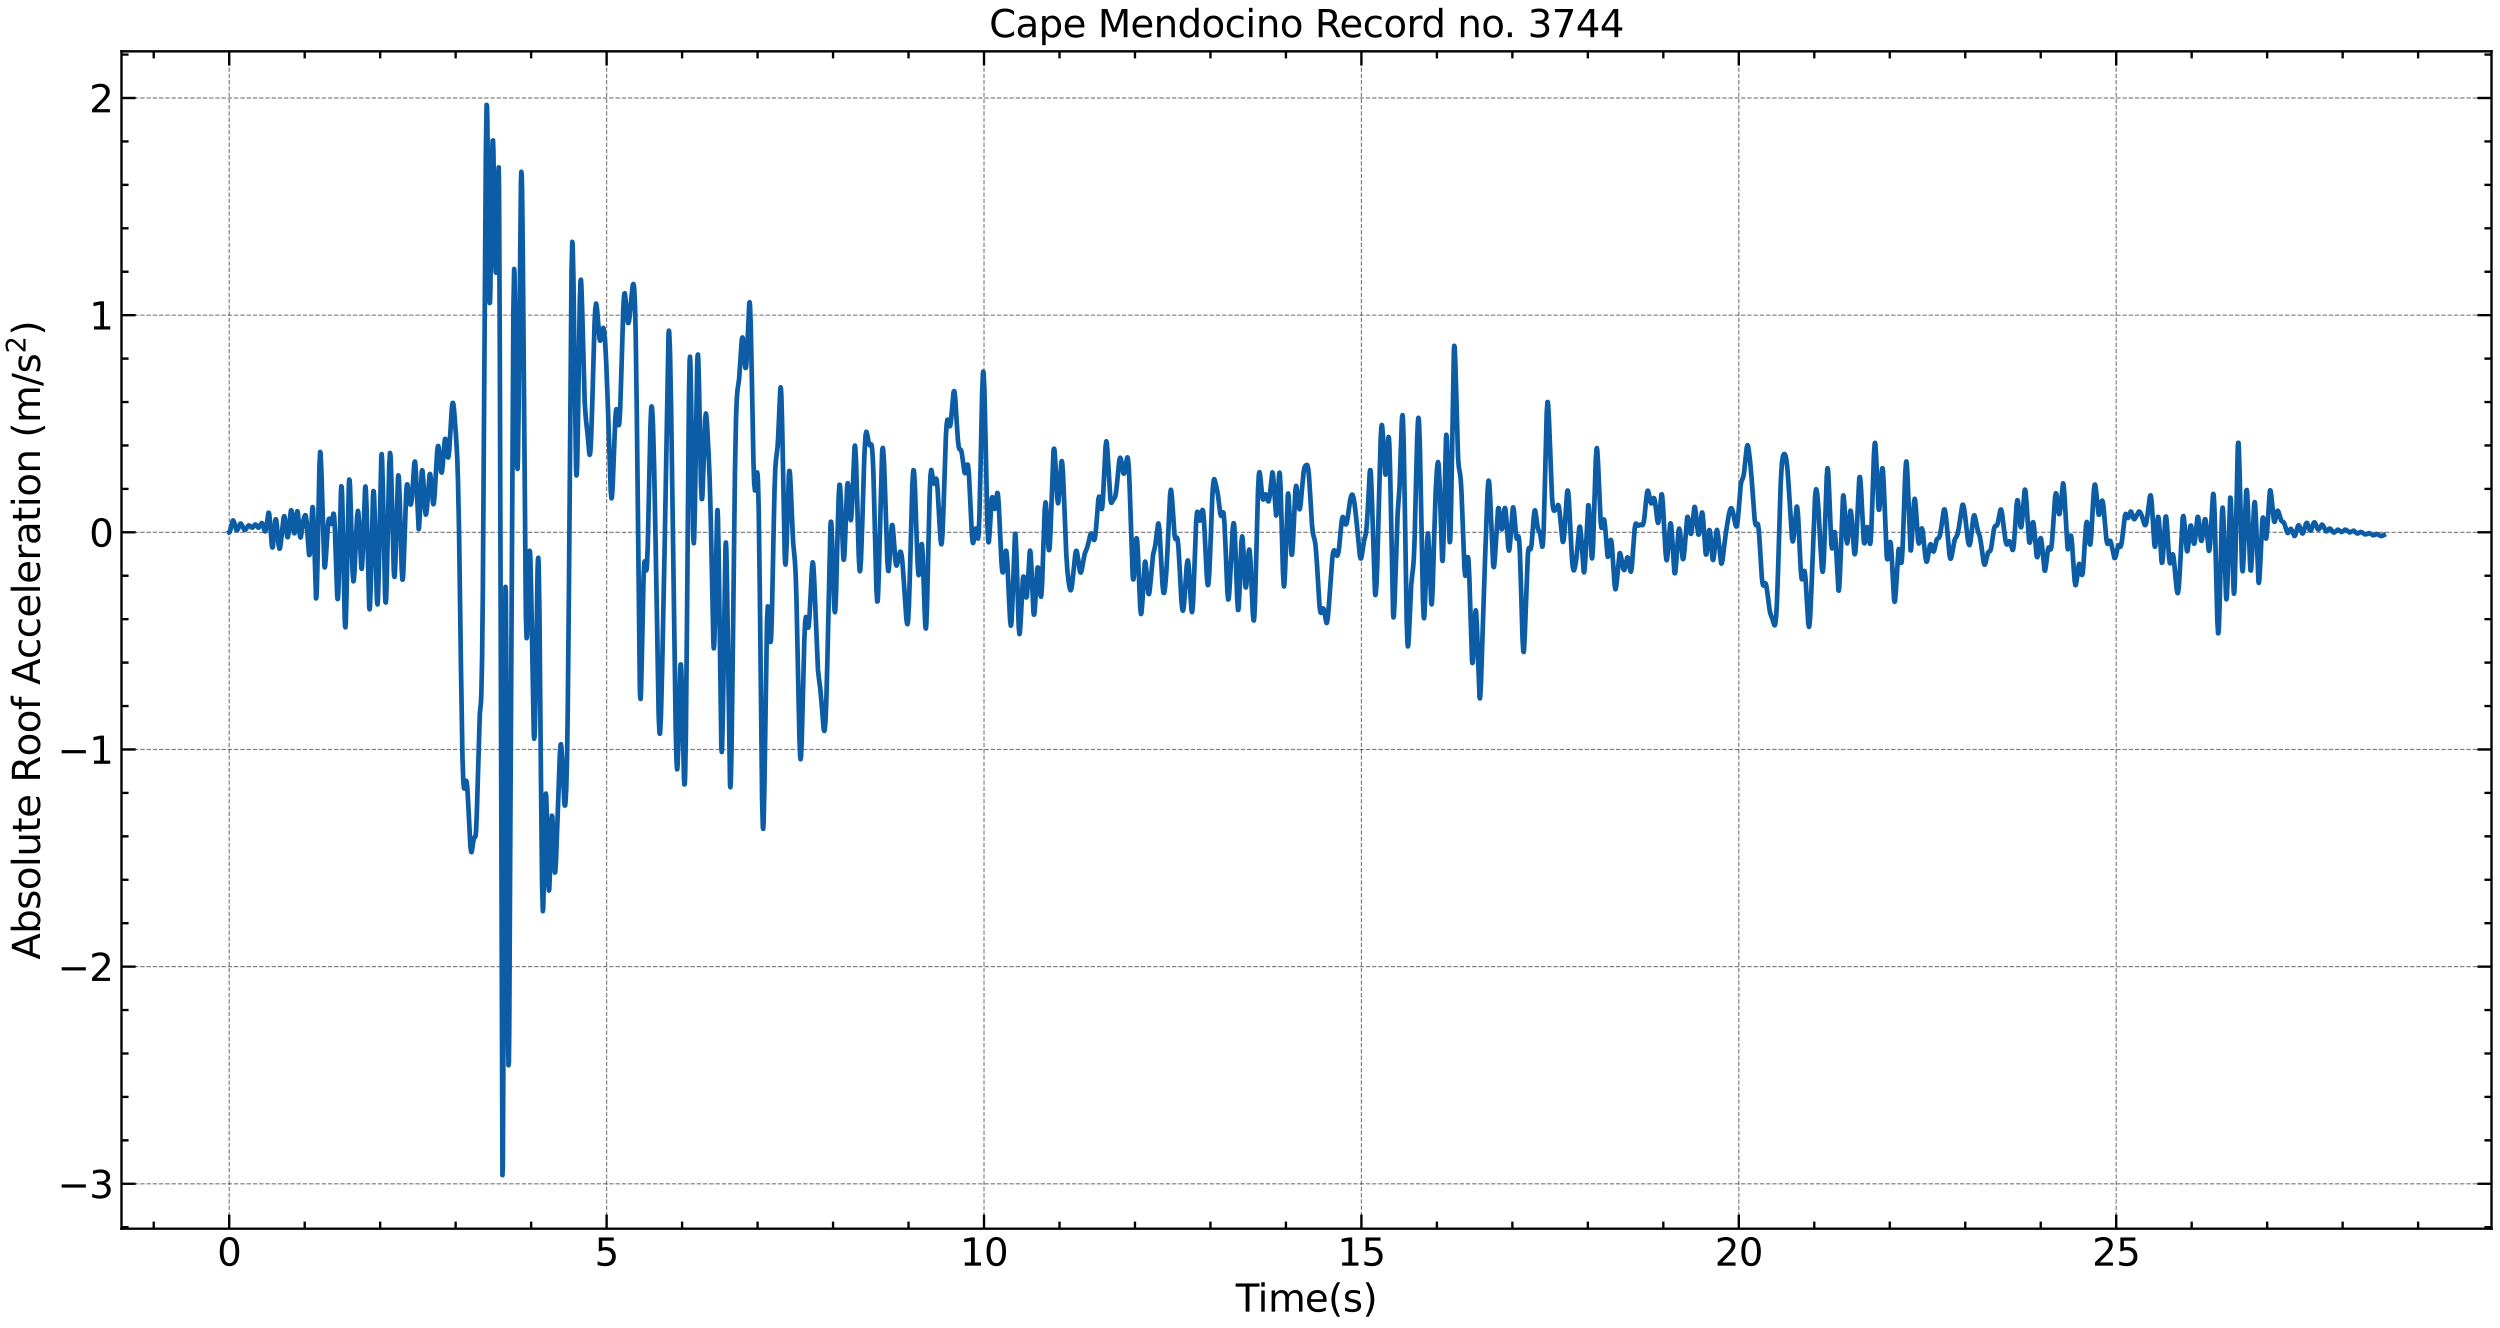 <?xml version="1.0" encoding="utf-8" standalone="no"?>
<!DOCTYPE svg PUBLIC "-//W3C//DTD SVG 1.1//EN"
  "http://www.w3.org/Graphics/SVG/1.1/DTD/svg11.dtd">
<svg xmlns:xlink="http://www.w3.org/1999/xlink" width="1059.487pt" height="562.788pt" viewBox="0 0 1059.487 562.788" xmlns="http://www.w3.org/2000/svg" version="1.1">
 <defs>
  <style type="text/css">*{stroke-linejoin: round; stroke-linecap: butt}</style>
 </defs>
 <g id="figure_1">
  <g id="patch_1">
   <path d="M 0 562.788 
L 1059.487 562.788 
L 1059.487 0 
L 0 0 
z
" style="fill: #ffffff"/>
  </g>
  <g id="axes_1">
   <g id="patch_2">
    <path d="M 51.487 520.717 
L 1055.888 520.717 
L 1055.888 21.758 
L 51.487 21.758 
z
" style="fill: #ffffff"/>
   </g>
   <g id="matplotlib.axis_1">
    <g id="xtick_1">
     <g id="line2d_1">
      <path d="M 97.142 520.717 
L 97.142 21.758 
" clip-path="url(#pe7e1ab167e)" style="fill: none; stroke-dasharray: 1.85,0.8; stroke-dashoffset: 0; stroke: #000000; stroke-opacity: 0.5; stroke-width: 0.5"/>
     </g>
     <g id="line2d_2">
      <defs>
       <path id="m62a4db7613" d="M 0 0 
L 0 -6 
" style="stroke: #000000"/>
      </defs>
      <g>
       <use xlink:href="#m62a4db7613" x="97.142" y="520.717" style="stroke: #000000"/>
      </g>
     </g>
     <g id="line2d_3">
      <defs>
       <path id="m1f8c4cc1fc" d="M 0 0 
L 0 6 
" style="stroke: #000000"/>
      </defs>
      <g>
       <use xlink:href="#m1f8c4cc1fc" x="97.142" y="21.758" style="stroke: #000000"/>
      </g>
     </g>
     <g id="text_1">
      <!-- 0 -->
      <g transform="translate(92.052 536.375) scale(0.16 -0.16)">
       <defs>
        <path id="DejaVuSans-30" d="M 2034 4250 
Q 1547 4250 1301 3770 
Q 1056 3291 1056 2328 
Q 1056 1369 1301 889 
Q 1547 409 2034 409 
Q 2525 409 2770 889 
Q 3016 1369 3016 2328 
Q 3016 3291 2770 3770 
Q 2525 4250 2034 4250 
z
M 2034 4750 
Q 2819 4750 3233 4129 
Q 3647 3509 3647 2328 
Q 3647 1150 3233 529 
Q 2819 -91 2034 -91 
Q 1250 -91 836 529 
Q 422 1150 422 2328 
Q 422 3509 836 4129 
Q 1250 4750 2034 4750 
z
" transform="scale(0.016)"/>
       </defs>
       <use xlink:href="#DejaVuSans-30"/>
      </g>
     </g>
    </g>
    <g id="xtick_2">
     <g id="line2d_4">
      <path d="M 257.081 520.717 
L 257.081 21.758 
" clip-path="url(#pe7e1ab167e)" style="fill: none; stroke-dasharray: 1.85,0.8; stroke-dashoffset: 0; stroke: #000000; stroke-opacity: 0.5; stroke-width: 0.5"/>
     </g>
     <g id="line2d_5">
      <g>
       <use xlink:href="#m62a4db7613" x="257.081" y="520.717" style="stroke: #000000"/>
      </g>
     </g>
     <g id="line2d_6">
      <g>
       <use xlink:href="#m1f8c4cc1fc" x="257.081" y="21.758" style="stroke: #000000"/>
      </g>
     </g>
     <g id="text_2">
      <!-- 5 -->
      <g transform="translate(251.991 536.375) scale(0.16 -0.16)">
       <defs>
        <path id="DejaVuSans-35" d="M 691 4666 
L 3169 4666 
L 3169 4134 
L 1269 4134 
L 1269 2991 
Q 1406 3038 1543 3061 
Q 1681 3084 1819 3084 
Q 2600 3084 3056 2656 
Q 3513 2228 3513 1497 
Q 3513 744 3044 326 
Q 2575 -91 1722 -91 
Q 1428 -91 1123 -41 
Q 819 9 494 109 
L 494 744 
Q 775 591 1075 516 
Q 1375 441 1709 441 
Q 2250 441 2565 725 
Q 2881 1009 2881 1497 
Q 2881 1984 2565 2268 
Q 2250 2553 1709 2553 
Q 1456 2553 1204 2497 
Q 953 2441 691 2322 
L 691 4666 
z
" transform="scale(0.016)"/>
       </defs>
       <use xlink:href="#DejaVuSans-35"/>
      </g>
     </g>
    </g>
    <g id="xtick_3">
     <g id="line2d_7">
      <path d="M 417.02 520.717 
L 417.02 21.758 
" clip-path="url(#pe7e1ab167e)" style="fill: none; stroke-dasharray: 1.85,0.8; stroke-dashoffset: 0; stroke: #000000; stroke-opacity: 0.5; stroke-width: 0.5"/>
     </g>
     <g id="line2d_8">
      <g>
       <use xlink:href="#m62a4db7613" x="417.02" y="520.717" style="stroke: #000000"/>
      </g>
     </g>
     <g id="line2d_9">
      <g>
       <use xlink:href="#m1f8c4cc1fc" x="417.02" y="21.758" style="stroke: #000000"/>
      </g>
     </g>
     <g id="text_3">
      <!-- 10 -->
      <g transform="translate(406.84 536.375) scale(0.16 -0.16)">
       <defs>
        <path id="DejaVuSans-31" d="M 794 531 
L 1825 531 
L 1825 4091 
L 703 3866 
L 703 4441 
L 1819 4666 
L 2450 4666 
L 2450 531 
L 3481 531 
L 3481 0 
L 794 0 
L 794 531 
z
" transform="scale(0.016)"/>
       </defs>
       <use xlink:href="#DejaVuSans-31"/>
       <use xlink:href="#DejaVuSans-30" x="63.623"/>
      </g>
     </g>
    </g>
    <g id="xtick_4">
     <g id="line2d_10">
      <path d="M 576.959 520.717 
L 576.959 21.758 
" clip-path="url(#pe7e1ab167e)" style="fill: none; stroke-dasharray: 1.85,0.8; stroke-dashoffset: 0; stroke: #000000; stroke-opacity: 0.5; stroke-width: 0.5"/>
     </g>
     <g id="line2d_11">
      <g>
       <use xlink:href="#m62a4db7613" x="576.959" y="520.717" style="stroke: #000000"/>
      </g>
     </g>
     <g id="line2d_12">
      <g>
       <use xlink:href="#m1f8c4cc1fc" x="576.959" y="21.758" style="stroke: #000000"/>
      </g>
     </g>
     <g id="text_4">
      <!-- 15 -->
      <g transform="translate(566.779 536.375) scale(0.16 -0.16)">
       <use xlink:href="#DejaVuSans-31"/>
       <use xlink:href="#DejaVuSans-35" x="63.623"/>
      </g>
     </g>
    </g>
    <g id="xtick_5">
     <g id="line2d_13">
      <path d="M 736.897 520.717 
L 736.897 21.758 
" clip-path="url(#pe7e1ab167e)" style="fill: none; stroke-dasharray: 1.85,0.8; stroke-dashoffset: 0; stroke: #000000; stroke-opacity: 0.5; stroke-width: 0.5"/>
     </g>
     <g id="line2d_14">
      <g>
       <use xlink:href="#m62a4db7613" x="736.897" y="520.717" style="stroke: #000000"/>
      </g>
     </g>
     <g id="line2d_15">
      <g>
       <use xlink:href="#m1f8c4cc1fc" x="736.897" y="21.758" style="stroke: #000000"/>
      </g>
     </g>
     <g id="text_5">
      <!-- 20 -->
      <g transform="translate(726.717 536.375) scale(0.16 -0.16)">
       <defs>
        <path id="DejaVuSans-32" d="M 1228 531 
L 3431 531 
L 3431 0 
L 469 0 
L 469 531 
Q 828 903 1448 1529 
Q 2069 2156 2228 2338 
Q 2531 2678 2651 2914 
Q 2772 3150 2772 3378 
Q 2772 3750 2511 3984 
Q 2250 4219 1831 4219 
Q 1534 4219 1204 4116 
Q 875 4013 500 3803 
L 500 4441 
Q 881 4594 1212 4672 
Q 1544 4750 1819 4750 
Q 2544 4750 2975 4387 
Q 3406 4025 3406 3419 
Q 3406 3131 3298 2873 
Q 3191 2616 2906 2266 
Q 2828 2175 2409 1742 
Q 1991 1309 1228 531 
z
" transform="scale(0.016)"/>
       </defs>
       <use xlink:href="#DejaVuSans-32"/>
       <use xlink:href="#DejaVuSans-30" x="63.623"/>
      </g>
     </g>
    </g>
    <g id="xtick_6">
     <g id="line2d_16">
      <path d="M 896.836 520.717 
L 896.836 21.758 
" clip-path="url(#pe7e1ab167e)" style="fill: none; stroke-dasharray: 1.85,0.8; stroke-dashoffset: 0; stroke: #000000; stroke-opacity: 0.5; stroke-width: 0.5"/>
     </g>
     <g id="line2d_17">
      <g>
       <use xlink:href="#m62a4db7613" x="896.836" y="520.717" style="stroke: #000000"/>
      </g>
     </g>
     <g id="line2d_18">
      <g>
       <use xlink:href="#m1f8c4cc1fc" x="896.836" y="21.758" style="stroke: #000000"/>
      </g>
     </g>
     <g id="text_6">
      <!-- 25 -->
      <g transform="translate(886.656 536.375) scale(0.16 -0.16)">
       <use xlink:href="#DejaVuSans-32"/>
       <use xlink:href="#DejaVuSans-35" x="63.623"/>
      </g>
     </g>
    </g>
    <g id="xtick_7">
     <g id="line2d_19">
      <defs>
       <path id="m32d9590bf1" d="M 0 0 
L 0 -3 
" style="stroke: #000000"/>
      </defs>
      <g>
       <use xlink:href="#m32d9590bf1" x="65.154" y="520.717" style="stroke: #000000"/>
      </g>
     </g>
     <g id="line2d_20">
      <defs>
       <path id="mfca28d3845" d="M 0 0 
L 0 3 
" style="stroke: #000000"/>
      </defs>
      <g>
       <use xlink:href="#mfca28d3845" x="65.154" y="21.758" style="stroke: #000000"/>
      </g>
     </g>
    </g>
    <g id="xtick_8">
     <g id="line2d_21">
      <g>
       <use xlink:href="#m32d9590bf1" x="129.13" y="520.717" style="stroke: #000000"/>
      </g>
     </g>
     <g id="line2d_22">
      <g>
       <use xlink:href="#mfca28d3845" x="129.13" y="21.758" style="stroke: #000000"/>
      </g>
     </g>
    </g>
    <g id="xtick_9">
     <g id="line2d_23">
      <g>
       <use xlink:href="#m32d9590bf1" x="161.118" y="520.717" style="stroke: #000000"/>
      </g>
     </g>
     <g id="line2d_24">
      <g>
       <use xlink:href="#mfca28d3845" x="161.118" y="21.758" style="stroke: #000000"/>
      </g>
     </g>
    </g>
    <g id="xtick_10">
     <g id="line2d_25">
      <g>
       <use xlink:href="#m32d9590bf1" x="193.105" y="520.717" style="stroke: #000000"/>
      </g>
     </g>
     <g id="line2d_26">
      <g>
       <use xlink:href="#mfca28d3845" x="193.105" y="21.758" style="stroke: #000000"/>
      </g>
     </g>
    </g>
    <g id="xtick_11">
     <g id="line2d_27">
      <g>
       <use xlink:href="#m32d9590bf1" x="225.093" y="520.717" style="stroke: #000000"/>
      </g>
     </g>
     <g id="line2d_28">
      <g>
       <use xlink:href="#mfca28d3845" x="225.093" y="21.758" style="stroke: #000000"/>
      </g>
     </g>
    </g>
    <g id="xtick_12">
     <g id="line2d_29">
      <g>
       <use xlink:href="#m32d9590bf1" x="289.069" y="520.717" style="stroke: #000000"/>
      </g>
     </g>
     <g id="line2d_30">
      <g>
       <use xlink:href="#mfca28d3845" x="289.069" y="21.758" style="stroke: #000000"/>
      </g>
     </g>
    </g>
    <g id="xtick_13">
     <g id="line2d_31">
      <g>
       <use xlink:href="#m32d9590bf1" x="321.056" y="520.717" style="stroke: #000000"/>
      </g>
     </g>
     <g id="line2d_32">
      <g>
       <use xlink:href="#mfca28d3845" x="321.056" y="21.758" style="stroke: #000000"/>
      </g>
     </g>
    </g>
    <g id="xtick_14">
     <g id="line2d_33">
      <g>
       <use xlink:href="#m32d9590bf1" x="353.044" y="520.717" style="stroke: #000000"/>
      </g>
     </g>
     <g id="line2d_34">
      <g>
       <use xlink:href="#mfca28d3845" x="353.044" y="21.758" style="stroke: #000000"/>
      </g>
     </g>
    </g>
    <g id="xtick_15">
     <g id="line2d_35">
      <g>
       <use xlink:href="#m32d9590bf1" x="385.032" y="520.717" style="stroke: #000000"/>
      </g>
     </g>
     <g id="line2d_36">
      <g>
       <use xlink:href="#mfca28d3845" x="385.032" y="21.758" style="stroke: #000000"/>
      </g>
     </g>
    </g>
    <g id="xtick_16">
     <g id="line2d_37">
      <g>
       <use xlink:href="#m32d9590bf1" x="449.008" y="520.717" style="stroke: #000000"/>
      </g>
     </g>
     <g id="line2d_38">
      <g>
       <use xlink:href="#mfca28d3845" x="449.008" y="21.758" style="stroke: #000000"/>
      </g>
     </g>
    </g>
    <g id="xtick_17">
     <g id="line2d_39">
      <g>
       <use xlink:href="#m32d9590bf1" x="480.995" y="520.717" style="stroke: #000000"/>
      </g>
     </g>
     <g id="line2d_40">
      <g>
       <use xlink:href="#mfca28d3845" x="480.995" y="21.758" style="stroke: #000000"/>
      </g>
     </g>
    </g>
    <g id="xtick_18">
     <g id="line2d_41">
      <g>
       <use xlink:href="#m32d9590bf1" x="512.983" y="520.717" style="stroke: #000000"/>
      </g>
     </g>
     <g id="line2d_42">
      <g>
       <use xlink:href="#mfca28d3845" x="512.983" y="21.758" style="stroke: #000000"/>
      </g>
     </g>
    </g>
    <g id="xtick_19">
     <g id="line2d_43">
      <g>
       <use xlink:href="#m32d9590bf1" x="544.971" y="520.717" style="stroke: #000000"/>
      </g>
     </g>
     <g id="line2d_44">
      <g>
       <use xlink:href="#mfca28d3845" x="544.971" y="21.758" style="stroke: #000000"/>
      </g>
     </g>
    </g>
    <g id="xtick_20">
     <g id="line2d_45">
      <g>
       <use xlink:href="#m32d9590bf1" x="608.946" y="520.717" style="stroke: #000000"/>
      </g>
     </g>
     <g id="line2d_46">
      <g>
       <use xlink:href="#mfca28d3845" x="608.946" y="21.758" style="stroke: #000000"/>
      </g>
     </g>
    </g>
    <g id="xtick_21">
     <g id="line2d_47">
      <g>
       <use xlink:href="#m32d9590bf1" x="640.934" y="520.717" style="stroke: #000000"/>
      </g>
     </g>
     <g id="line2d_48">
      <g>
       <use xlink:href="#mfca28d3845" x="640.934" y="21.758" style="stroke: #000000"/>
      </g>
     </g>
    </g>
    <g id="xtick_22">
     <g id="line2d_49">
      <g>
       <use xlink:href="#m32d9590bf1" x="672.922" y="520.717" style="stroke: #000000"/>
      </g>
     </g>
     <g id="line2d_50">
      <g>
       <use xlink:href="#mfca28d3845" x="672.922" y="21.758" style="stroke: #000000"/>
      </g>
     </g>
    </g>
    <g id="xtick_23">
     <g id="line2d_51">
      <g>
       <use xlink:href="#m32d9590bf1" x="704.91" y="520.717" style="stroke: #000000"/>
      </g>
     </g>
     <g id="line2d_52">
      <g>
       <use xlink:href="#mfca28d3845" x="704.91" y="21.758" style="stroke: #000000"/>
      </g>
     </g>
    </g>
    <g id="xtick_24">
     <g id="line2d_53">
      <g>
       <use xlink:href="#m32d9590bf1" x="768.885" y="520.717" style="stroke: #000000"/>
      </g>
     </g>
     <g id="line2d_54">
      <g>
       <use xlink:href="#mfca28d3845" x="768.885" y="21.758" style="stroke: #000000"/>
      </g>
     </g>
    </g>
    <g id="xtick_25">
     <g id="line2d_55">
      <g>
       <use xlink:href="#m32d9590bf1" x="800.873" y="520.717" style="stroke: #000000"/>
      </g>
     </g>
     <g id="line2d_56">
      <g>
       <use xlink:href="#mfca28d3845" x="800.873" y="21.758" style="stroke: #000000"/>
      </g>
     </g>
    </g>
    <g id="xtick_26">
     <g id="line2d_57">
      <g>
       <use xlink:href="#m32d9590bf1" x="832.861" y="520.717" style="stroke: #000000"/>
      </g>
     </g>
     <g id="line2d_58">
      <g>
       <use xlink:href="#mfca28d3845" x="832.861" y="21.758" style="stroke: #000000"/>
      </g>
     </g>
    </g>
    <g id="xtick_27">
     <g id="line2d_59">
      <g>
       <use xlink:href="#m32d9590bf1" x="864.849" y="520.717" style="stroke: #000000"/>
      </g>
     </g>
     <g id="line2d_60">
      <g>
       <use xlink:href="#mfca28d3845" x="864.849" y="21.758" style="stroke: #000000"/>
      </g>
     </g>
    </g>
    <g id="xtick_28">
     <g id="line2d_61">
      <g>
       <use xlink:href="#m32d9590bf1" x="928.824" y="520.717" style="stroke: #000000"/>
      </g>
     </g>
     <g id="line2d_62">
      <g>
       <use xlink:href="#mfca28d3845" x="928.824" y="21.758" style="stroke: #000000"/>
      </g>
     </g>
    </g>
    <g id="xtick_29">
     <g id="line2d_63">
      <g>
       <use xlink:href="#m32d9590bf1" x="960.812" y="520.717" style="stroke: #000000"/>
      </g>
     </g>
     <g id="line2d_64">
      <g>
       <use xlink:href="#mfca28d3845" x="960.812" y="21.758" style="stroke: #000000"/>
      </g>
     </g>
    </g>
    <g id="xtick_30">
     <g id="line2d_65">
      <g>
       <use xlink:href="#m32d9590bf1" x="992.8" y="520.717" style="stroke: #000000"/>
      </g>
     </g>
     <g id="line2d_66">
      <g>
       <use xlink:href="#mfca28d3845" x="992.8" y="21.758" style="stroke: #000000"/>
      </g>
     </g>
    </g>
    <g id="xtick_31">
     <g id="line2d_67">
      <g>
       <use xlink:href="#m32d9590bf1" x="1024.787" y="520.717" style="stroke: #000000"/>
      </g>
     </g>
     <g id="line2d_68">
      <g>
       <use xlink:href="#mfca28d3845" x="1024.787" y="21.758" style="stroke: #000000"/>
      </g>
     </g>
    </g>
    <g id="text_7">
     <!-- Time(s) -->
     <g transform="translate(523.704 555.86) scale(0.16 -0.16)">
      <defs>
       <path id="DejaVuSans-54" d="M -19 4666 
L 3928 4666 
L 3928 4134 
L 2272 4134 
L 2272 0 
L 1638 0 
L 1638 4134 
L -19 4134 
L -19 4666 
z
" transform="scale(0.016)"/>
       <path id="DejaVuSans-69" d="M 603 3500 
L 1178 3500 
L 1178 0 
L 603 0 
L 603 3500 
z
M 603 4863 
L 1178 4863 
L 1178 4134 
L 603 4134 
L 603 4863 
z
" transform="scale(0.016)"/>
       <path id="DejaVuSans-6d" d="M 3328 2828 
Q 3544 3216 3844 3400 
Q 4144 3584 4550 3584 
Q 5097 3584 5394 3201 
Q 5691 2819 5691 2113 
L 5691 0 
L 5113 0 
L 5113 2094 
Q 5113 2597 4934 2840 
Q 4756 3084 4391 3084 
Q 3944 3084 3684 2787 
Q 3425 2491 3425 1978 
L 3425 0 
L 2847 0 
L 2847 2094 
Q 2847 2600 2669 2842 
Q 2491 3084 2119 3084 
Q 1678 3084 1418 2786 
Q 1159 2488 1159 1978 
L 1159 0 
L 581 0 
L 581 3500 
L 1159 3500 
L 1159 2956 
Q 1356 3278 1631 3431 
Q 1906 3584 2284 3584 
Q 2666 3584 2933 3390 
Q 3200 3197 3328 2828 
z
" transform="scale(0.016)"/>
       <path id="DejaVuSans-65" d="M 3597 1894 
L 3597 1613 
L 953 1613 
Q 991 1019 1311 708 
Q 1631 397 2203 397 
Q 2534 397 2845 478 
Q 3156 559 3463 722 
L 3463 178 
Q 3153 47 2828 -22 
Q 2503 -91 2169 -91 
Q 1331 -91 842 396 
Q 353 884 353 1716 
Q 353 2575 817 3079 
Q 1281 3584 2069 3584 
Q 2775 3584 3186 3129 
Q 3597 2675 3597 1894 
z
M 3022 2063 
Q 3016 2534 2758 2815 
Q 2500 3097 2075 3097 
Q 1594 3097 1305 2825 
Q 1016 2553 972 2059 
L 3022 2063 
z
" transform="scale(0.016)"/>
       <path id="DejaVuSans-28" d="M 1984 4856 
Q 1566 4138 1362 3434 
Q 1159 2731 1159 2009 
Q 1159 1288 1364 580 
Q 1569 -128 1984 -844 
L 1484 -844 
Q 1016 -109 783 600 
Q 550 1309 550 2009 
Q 550 2706 781 3412 
Q 1013 4119 1484 4856 
L 1984 4856 
z
" transform="scale(0.016)"/>
       <path id="DejaVuSans-73" d="M 2834 3397 
L 2834 2853 
Q 2591 2978 2328 3040 
Q 2066 3103 1784 3103 
Q 1356 3103 1142 2972 
Q 928 2841 928 2578 
Q 928 2378 1081 2264 
Q 1234 2150 1697 2047 
L 1894 2003 
Q 2506 1872 2764 1633 
Q 3022 1394 3022 966 
Q 3022 478 2636 193 
Q 2250 -91 1575 -91 
Q 1294 -91 989 -36 
Q 684 19 347 128 
L 347 722 
Q 666 556 975 473 
Q 1284 391 1588 391 
Q 1994 391 2212 530 
Q 2431 669 2431 922 
Q 2431 1156 2273 1281 
Q 2116 1406 1581 1522 
L 1381 1569 
Q 847 1681 609 1914 
Q 372 2147 372 2553 
Q 372 3047 722 3315 
Q 1072 3584 1716 3584 
Q 2034 3584 2315 3537 
Q 2597 3491 2834 3397 
z
" transform="scale(0.016)"/>
       <path id="DejaVuSans-29" d="M 513 4856 
L 1013 4856 
Q 1481 4119 1714 3412 
Q 1947 2706 1947 2009 
Q 1947 1309 1714 600 
Q 1481 -109 1013 -844 
L 513 -844 
Q 928 -128 1133 580 
Q 1338 1288 1338 2009 
Q 1338 2731 1133 3434 
Q 928 4138 513 4856 
z
" transform="scale(0.016)"/>
      </defs>
      <use xlink:href="#DejaVuSans-54"/>
      <use xlink:href="#DejaVuSans-69" x="57.959"/>
      <use xlink:href="#DejaVuSans-6d" x="85.742"/>
      <use xlink:href="#DejaVuSans-65" x="183.154"/>
      <use xlink:href="#DejaVuSans-28" x="244.678"/>
      <use xlink:href="#DejaVuSans-73" x="283.691"/>
      <use xlink:href="#DejaVuSans-29" x="335.791"/>
     </g>
    </g>
   </g>
   <g id="matplotlib.axis_2">
    <g id="ytick_1">
     <g id="line2d_69">
      <path d="M 51.487 501.678 
L 1055.888 501.678 
" clip-path="url(#pe7e1ab167e)" style="fill: none; stroke-dasharray: 1.85,0.8; stroke-dashoffset: 0; stroke: #000000; stroke-opacity: 0.5; stroke-width: 0.5"/>
     </g>
     <g id="line2d_70">
      <defs>
       <path id="m0d620fe655" d="M 0 0 
L 6 0 
" style="stroke: #000000"/>
      </defs>
      <g>
       <use xlink:href="#m0d620fe655" x="51.487" y="501.678" style="stroke: #000000"/>
      </g>
     </g>
     <g id="line2d_71">
      <defs>
       <path id="m0fbb964154" d="M 0 0 
L -6 0 
" style="stroke: #000000"/>
      </defs>
      <g>
       <use xlink:href="#m0fbb964154" x="1055.888" y="501.678" style="stroke: #000000"/>
      </g>
     </g>
     <g id="text_8">
      <!-- −3 -->
      <g transform="translate(24.4 507.756) scale(0.16 -0.16)">
       <defs>
        <path id="DejaVuSans-2212" d="M 678 2272 
L 4684 2272 
L 4684 1741 
L 678 1741 
L 678 2272 
z
" transform="scale(0.016)"/>
        <path id="DejaVuSans-33" d="M 2597 2516 
Q 3050 2419 3304 2112 
Q 3559 1806 3559 1356 
Q 3559 666 3084 287 
Q 2609 -91 1734 -91 
Q 1441 -91 1130 -33 
Q 819 25 488 141 
L 488 750 
Q 750 597 1062 519 
Q 1375 441 1716 441 
Q 2309 441 2620 675 
Q 2931 909 2931 1356 
Q 2931 1769 2642 2001 
Q 2353 2234 1838 2234 
L 1294 2234 
L 1294 2753 
L 1863 2753 
Q 2328 2753 2575 2939 
Q 2822 3125 2822 3475 
Q 2822 3834 2567 4026 
Q 2313 4219 1838 4219 
Q 1578 4219 1281 4162 
Q 984 4106 628 3988 
L 628 4550 
Q 988 4650 1302 4700 
Q 1616 4750 1894 4750 
Q 2613 4750 3031 4423 
Q 3450 4097 3450 3541 
Q 3450 3153 3228 2886 
Q 3006 2619 2597 2516 
z
" transform="scale(0.016)"/>
       </defs>
       <use xlink:href="#DejaVuSans-2212"/>
       <use xlink:href="#DejaVuSans-33" x="83.789"/>
      </g>
     </g>
    </g>
    <g id="ytick_2">
     <g id="line2d_72">
      <path d="M 51.487 409.649 
L 1055.888 409.649 
" clip-path="url(#pe7e1ab167e)" style="fill: none; stroke-dasharray: 1.85,0.8; stroke-dashoffset: 0; stroke: #000000; stroke-opacity: 0.5; stroke-width: 0.5"/>
     </g>
     <g id="line2d_73">
      <g>
       <use xlink:href="#m0d620fe655" x="51.487" y="409.649" style="stroke: #000000"/>
      </g>
     </g>
     <g id="line2d_74">
      <g>
       <use xlink:href="#m0fbb964154" x="1055.888" y="409.649" style="stroke: #000000"/>
      </g>
     </g>
     <g id="text_9">
      <!-- −2 -->
      <g transform="translate(24.4 415.728) scale(0.16 -0.16)">
       <use xlink:href="#DejaVuSans-2212"/>
       <use xlink:href="#DejaVuSans-32" x="83.789"/>
      </g>
     </g>
    </g>
    <g id="ytick_3">
     <g id="line2d_75">
      <path d="M 51.487 317.621 
L 1055.888 317.621 
" clip-path="url(#pe7e1ab167e)" style="fill: none; stroke-dasharray: 1.85,0.8; stroke-dashoffset: 0; stroke: #000000; stroke-opacity: 0.5; stroke-width: 0.5"/>
     </g>
     <g id="line2d_76">
      <g>
       <use xlink:href="#m0d620fe655" x="51.487" y="317.621" style="stroke: #000000"/>
      </g>
     </g>
     <g id="line2d_77">
      <g>
       <use xlink:href="#m0fbb964154" x="1055.888" y="317.621" style="stroke: #000000"/>
      </g>
     </g>
     <g id="text_10">
      <!-- −1 -->
      <g transform="translate(24.4 323.7) scale(0.16 -0.16)">
       <use xlink:href="#DejaVuSans-2212"/>
       <use xlink:href="#DejaVuSans-31" x="83.789"/>
      </g>
     </g>
    </g>
    <g id="ytick_4">
     <g id="line2d_78">
      <path d="M 51.487 225.593 
L 1055.888 225.593 
" clip-path="url(#pe7e1ab167e)" style="fill: none; stroke-dasharray: 1.85,0.8; stroke-dashoffset: 0; stroke: #000000; stroke-opacity: 0.5; stroke-width: 0.5"/>
     </g>
     <g id="line2d_79">
      <g>
       <use xlink:href="#m0d620fe655" x="51.487" y="225.593" style="stroke: #000000"/>
      </g>
     </g>
     <g id="line2d_80">
      <g>
       <use xlink:href="#m0fbb964154" x="1055.888" y="225.593" style="stroke: #000000"/>
      </g>
     </g>
     <g id="text_11">
      <!-- 0 -->
      <g transform="translate(37.807 231.672) scale(0.16 -0.16)">
       <use xlink:href="#DejaVuSans-30"/>
      </g>
     </g>
    </g>
    <g id="ytick_5">
     <g id="line2d_81">
      <path d="M 51.487 133.565 
L 1055.888 133.565 
" clip-path="url(#pe7e1ab167e)" style="fill: none; stroke-dasharray: 1.85,0.8; stroke-dashoffset: 0; stroke: #000000; stroke-opacity: 0.5; stroke-width: 0.5"/>
     </g>
     <g id="line2d_82">
      <g>
       <use xlink:href="#m0d620fe655" x="51.487" y="133.565" style="stroke: #000000"/>
      </g>
     </g>
     <g id="line2d_83">
      <g>
       <use xlink:href="#m0fbb964154" x="1055.888" y="133.565" style="stroke: #000000"/>
      </g>
     </g>
     <g id="text_12">
      <!-- 1 -->
      <g transform="translate(37.807 139.644) scale(0.16 -0.16)">
       <use xlink:href="#DejaVuSans-31"/>
      </g>
     </g>
    </g>
    <g id="ytick_6">
     <g id="line2d_84">
      <path d="M 51.487 41.537 
L 1055.888 41.537 
" clip-path="url(#pe7e1ab167e)" style="fill: none; stroke-dasharray: 1.85,0.8; stroke-dashoffset: 0; stroke: #000000; stroke-opacity: 0.5; stroke-width: 0.5"/>
     </g>
     <g id="line2d_85">
      <g>
       <use xlink:href="#m0d620fe655" x="51.487" y="41.537" style="stroke: #000000"/>
      </g>
     </g>
     <g id="line2d_86">
      <g>
       <use xlink:href="#m0fbb964154" x="1055.888" y="41.537" style="stroke: #000000"/>
      </g>
     </g>
     <g id="text_13">
      <!-- 2 -->
      <g transform="translate(37.807 47.616) scale(0.16 -0.16)">
       <use xlink:href="#DejaVuSans-32"/>
      </g>
     </g>
    </g>
    <g id="ytick_7">
     <g id="line2d_87">
      <defs>
       <path id="m7552d8c45c" d="M 0 0 
L 3 0 
" style="stroke: #000000"/>
      </defs>
      <g>
       <use xlink:href="#m7552d8c45c" x="51.487" y="520.083" style="stroke: #000000"/>
      </g>
     </g>
     <g id="line2d_88">
      <defs>
       <path id="m5da987a14f" d="M 0 0 
L -3 0 
" style="stroke: #000000"/>
      </defs>
      <g>
       <use xlink:href="#m5da987a14f" x="1055.888" y="520.083" style="stroke: #000000"/>
      </g>
     </g>
    </g>
    <g id="ytick_8">
     <g id="line2d_89">
      <g>
       <use xlink:href="#m7552d8c45c" x="51.487" y="483.272" style="stroke: #000000"/>
      </g>
     </g>
     <g id="line2d_90">
      <g>
       <use xlink:href="#m5da987a14f" x="1055.888" y="483.272" style="stroke: #000000"/>
      </g>
     </g>
    </g>
    <g id="ytick_9">
     <g id="line2d_91">
      <g>
       <use xlink:href="#m7552d8c45c" x="51.487" y="464.866" style="stroke: #000000"/>
      </g>
     </g>
     <g id="line2d_92">
      <g>
       <use xlink:href="#m5da987a14f" x="1055.888" y="464.866" style="stroke: #000000"/>
      </g>
     </g>
    </g>
    <g id="ytick_10">
     <g id="line2d_93">
      <g>
       <use xlink:href="#m7552d8c45c" x="51.487" y="446.461" style="stroke: #000000"/>
      </g>
     </g>
     <g id="line2d_94">
      <g>
       <use xlink:href="#m5da987a14f" x="1055.888" y="446.461" style="stroke: #000000"/>
      </g>
     </g>
    </g>
    <g id="ytick_11">
     <g id="line2d_95">
      <g>
       <use xlink:href="#m7552d8c45c" x="51.487" y="428.055" style="stroke: #000000"/>
      </g>
     </g>
     <g id="line2d_96">
      <g>
       <use xlink:href="#m5da987a14f" x="1055.888" y="428.055" style="stroke: #000000"/>
      </g>
     </g>
    </g>
    <g id="ytick_12">
     <g id="line2d_97">
      <g>
       <use xlink:href="#m7552d8c45c" x="51.487" y="391.244" style="stroke: #000000"/>
      </g>
     </g>
     <g id="line2d_98">
      <g>
       <use xlink:href="#m5da987a14f" x="1055.888" y="391.244" style="stroke: #000000"/>
      </g>
     </g>
    </g>
    <g id="ytick_13">
     <g id="line2d_99">
      <g>
       <use xlink:href="#m7552d8c45c" x="51.487" y="372.838" style="stroke: #000000"/>
      </g>
     </g>
     <g id="line2d_100">
      <g>
       <use xlink:href="#m5da987a14f" x="1055.888" y="372.838" style="stroke: #000000"/>
      </g>
     </g>
    </g>
    <g id="ytick_14">
     <g id="line2d_101">
      <g>
       <use xlink:href="#m7552d8c45c" x="51.487" y="354.433" style="stroke: #000000"/>
      </g>
     </g>
     <g id="line2d_102">
      <g>
       <use xlink:href="#m5da987a14f" x="1055.888" y="354.433" style="stroke: #000000"/>
      </g>
     </g>
    </g>
    <g id="ytick_15">
     <g id="line2d_103">
      <g>
       <use xlink:href="#m7552d8c45c" x="51.487" y="336.027" style="stroke: #000000"/>
      </g>
     </g>
     <g id="line2d_104">
      <g>
       <use xlink:href="#m5da987a14f" x="1055.888" y="336.027" style="stroke: #000000"/>
      </g>
     </g>
    </g>
    <g id="ytick_16">
     <g id="line2d_105">
      <g>
       <use xlink:href="#m7552d8c45c" x="51.487" y="299.216" style="stroke: #000000"/>
      </g>
     </g>
     <g id="line2d_106">
      <g>
       <use xlink:href="#m5da987a14f" x="1055.888" y="299.216" style="stroke: #000000"/>
      </g>
     </g>
    </g>
    <g id="ytick_17">
     <g id="line2d_107">
      <g>
       <use xlink:href="#m7552d8c45c" x="51.487" y="280.81" style="stroke: #000000"/>
      </g>
     </g>
     <g id="line2d_108">
      <g>
       <use xlink:href="#m5da987a14f" x="1055.888" y="280.81" style="stroke: #000000"/>
      </g>
     </g>
    </g>
    <g id="ytick_18">
     <g id="line2d_109">
      <g>
       <use xlink:href="#m7552d8c45c" x="51.487" y="262.404" style="stroke: #000000"/>
      </g>
     </g>
     <g id="line2d_110">
      <g>
       <use xlink:href="#m5da987a14f" x="1055.888" y="262.404" style="stroke: #000000"/>
      </g>
     </g>
    </g>
    <g id="ytick_19">
     <g id="line2d_111">
      <g>
       <use xlink:href="#m7552d8c45c" x="51.487" y="243.999" style="stroke: #000000"/>
      </g>
     </g>
     <g id="line2d_112">
      <g>
       <use xlink:href="#m5da987a14f" x="1055.888" y="243.999" style="stroke: #000000"/>
      </g>
     </g>
    </g>
    <g id="ytick_20">
     <g id="line2d_113">
      <g>
       <use xlink:href="#m7552d8c45c" x="51.487" y="207.188" style="stroke: #000000"/>
      </g>
     </g>
     <g id="line2d_114">
      <g>
       <use xlink:href="#m5da987a14f" x="1055.888" y="207.188" style="stroke: #000000"/>
      </g>
     </g>
    </g>
    <g id="ytick_21">
     <g id="line2d_115">
      <g>
       <use xlink:href="#m7552d8c45c" x="51.487" y="188.782" style="stroke: #000000"/>
      </g>
     </g>
     <g id="line2d_116">
      <g>
       <use xlink:href="#m5da987a14f" x="1055.888" y="188.782" style="stroke: #000000"/>
      </g>
     </g>
    </g>
    <g id="ytick_22">
     <g id="line2d_117">
      <g>
       <use xlink:href="#m7552d8c45c" x="51.487" y="170.376" style="stroke: #000000"/>
      </g>
     </g>
     <g id="line2d_118">
      <g>
       <use xlink:href="#m5da987a14f" x="1055.888" y="170.376" style="stroke: #000000"/>
      </g>
     </g>
    </g>
    <g id="ytick_23">
     <g id="line2d_119">
      <g>
       <use xlink:href="#m7552d8c45c" x="51.487" y="151.971" style="stroke: #000000"/>
      </g>
     </g>
     <g id="line2d_120">
      <g>
       <use xlink:href="#m5da987a14f" x="1055.888" y="151.971" style="stroke: #000000"/>
      </g>
     </g>
    </g>
    <g id="ytick_24">
     <g id="line2d_121">
      <g>
       <use xlink:href="#m7552d8c45c" x="51.487" y="115.16" style="stroke: #000000"/>
      </g>
     </g>
     <g id="line2d_122">
      <g>
       <use xlink:href="#m5da987a14f" x="1055.888" y="115.16" style="stroke: #000000"/>
      </g>
     </g>
    </g>
    <g id="ytick_25">
     <g id="line2d_123">
      <g>
       <use xlink:href="#m7552d8c45c" x="51.487" y="96.754" style="stroke: #000000"/>
      </g>
     </g>
     <g id="line2d_124">
      <g>
       <use xlink:href="#m5da987a14f" x="1055.888" y="96.754" style="stroke: #000000"/>
      </g>
     </g>
    </g>
    <g id="ytick_26">
     <g id="line2d_125">
      <g>
       <use xlink:href="#m7552d8c45c" x="51.487" y="78.348" style="stroke: #000000"/>
      </g>
     </g>
     <g id="line2d_126">
      <g>
       <use xlink:href="#m5da987a14f" x="1055.888" y="78.348" style="stroke: #000000"/>
      </g>
     </g>
    </g>
    <g id="ytick_27">
     <g id="line2d_127">
      <g>
       <use xlink:href="#m7552d8c45c" x="51.487" y="59.943" style="stroke: #000000"/>
      </g>
     </g>
     <g id="line2d_128">
      <g>
       <use xlink:href="#m5da987a14f" x="1055.888" y="59.943" style="stroke: #000000"/>
      </g>
     </g>
    </g>
    <g id="ytick_28">
     <g id="line2d_129">
      <g>
       <use xlink:href="#m7552d8c45c" x="51.487" y="23.131" style="stroke: #000000"/>
      </g>
     </g>
     <g id="line2d_130">
      <g>
       <use xlink:href="#m5da987a14f" x="1055.888" y="23.131" style="stroke: #000000"/>
      </g>
     </g>
    </g>
    <g id="text_14">
     <!-- Absolute Roof Acceleration (m/s$^2$) -->
     <g transform="translate(17.073 406.678) rotate(-90) scale(0.16 -0.16)">
      <defs>
       <path id="DejaVuSans-41" d="M 2188 4044 
L 1331 1722 
L 3047 1722 
L 2188 4044 
z
M 1831 4666 
L 2547 4666 
L 4325 0 
L 3669 0 
L 3244 1197 
L 1141 1197 
L 716 0 
L 50 0 
L 1831 4666 
z
" transform="scale(0.016)"/>
       <path id="DejaVuSans-62" d="M 3116 1747 
Q 3116 2381 2855 2742 
Q 2594 3103 2138 3103 
Q 1681 3103 1420 2742 
Q 1159 2381 1159 1747 
Q 1159 1113 1420 752 
Q 1681 391 2138 391 
Q 2594 391 2855 752 
Q 3116 1113 3116 1747 
z
M 1159 2969 
Q 1341 3281 1617 3432 
Q 1894 3584 2278 3584 
Q 2916 3584 3314 3078 
Q 3713 2572 3713 1747 
Q 3713 922 3314 415 
Q 2916 -91 2278 -91 
Q 1894 -91 1617 61 
Q 1341 213 1159 525 
L 1159 0 
L 581 0 
L 581 4863 
L 1159 4863 
L 1159 2969 
z
" transform="scale(0.016)"/>
       <path id="DejaVuSans-6f" d="M 1959 3097 
Q 1497 3097 1228 2736 
Q 959 2375 959 1747 
Q 959 1119 1226 758 
Q 1494 397 1959 397 
Q 2419 397 2687 759 
Q 2956 1122 2956 1747 
Q 2956 2369 2687 2733 
Q 2419 3097 1959 3097 
z
M 1959 3584 
Q 2709 3584 3137 3096 
Q 3566 2609 3566 1747 
Q 3566 888 3137 398 
Q 2709 -91 1959 -91 
Q 1206 -91 779 398 
Q 353 888 353 1747 
Q 353 2609 779 3096 
Q 1206 3584 1959 3584 
z
" transform="scale(0.016)"/>
       <path id="DejaVuSans-6c" d="M 603 4863 
L 1178 4863 
L 1178 0 
L 603 0 
L 603 4863 
z
" transform="scale(0.016)"/>
       <path id="DejaVuSans-75" d="M 544 1381 
L 544 3500 
L 1119 3500 
L 1119 1403 
Q 1119 906 1312 657 
Q 1506 409 1894 409 
Q 2359 409 2629 706 
Q 2900 1003 2900 1516 
L 2900 3500 
L 3475 3500 
L 3475 0 
L 2900 0 
L 2900 538 
Q 2691 219 2414 64 
Q 2138 -91 1772 -91 
Q 1169 -91 856 284 
Q 544 659 544 1381 
z
M 1991 3584 
L 1991 3584 
z
" transform="scale(0.016)"/>
       <path id="DejaVuSans-74" d="M 1172 4494 
L 1172 3500 
L 2356 3500 
L 2356 3053 
L 1172 3053 
L 1172 1153 
Q 1172 725 1289 603 
Q 1406 481 1766 481 
L 2356 481 
L 2356 0 
L 1766 0 
Q 1100 0 847 248 
Q 594 497 594 1153 
L 594 3053 
L 172 3053 
L 172 3500 
L 594 3500 
L 594 4494 
L 1172 4494 
z
" transform="scale(0.016)"/>
       <path id="DejaVuSans-20" transform="scale(0.016)"/>
       <path id="DejaVuSans-52" d="M 2841 2188 
Q 3044 2119 3236 1894 
Q 3428 1669 3622 1275 
L 4263 0 
L 3584 0 
L 2988 1197 
Q 2756 1666 2539 1819 
Q 2322 1972 1947 1972 
L 1259 1972 
L 1259 0 
L 628 0 
L 628 4666 
L 2053 4666 
Q 2853 4666 3247 4331 
Q 3641 3997 3641 3322 
Q 3641 2881 3436 2590 
Q 3231 2300 2841 2188 
z
M 1259 4147 
L 1259 2491 
L 2053 2491 
Q 2509 2491 2742 2702 
Q 2975 2913 2975 3322 
Q 2975 3731 2742 3939 
Q 2509 4147 2053 4147 
L 1259 4147 
z
" transform="scale(0.016)"/>
       <path id="DejaVuSans-66" d="M 2375 4863 
L 2375 4384 
L 1825 4384 
Q 1516 4384 1395 4259 
Q 1275 4134 1275 3809 
L 1275 3500 
L 2222 3500 
L 2222 3053 
L 1275 3053 
L 1275 0 
L 697 0 
L 697 3053 
L 147 3053 
L 147 3500 
L 697 3500 
L 697 3744 
Q 697 4328 969 4595 
Q 1241 4863 1831 4863 
L 2375 4863 
z
" transform="scale(0.016)"/>
       <path id="DejaVuSans-63" d="M 3122 3366 
L 3122 2828 
Q 2878 2963 2633 3030 
Q 2388 3097 2138 3097 
Q 1578 3097 1268 2742 
Q 959 2388 959 1747 
Q 959 1106 1268 751 
Q 1578 397 2138 397 
Q 2388 397 2633 464 
Q 2878 531 3122 666 
L 3122 134 
Q 2881 22 2623 -34 
Q 2366 -91 2075 -91 
Q 1284 -91 818 406 
Q 353 903 353 1747 
Q 353 2603 823 3093 
Q 1294 3584 2113 3584 
Q 2378 3584 2631 3529 
Q 2884 3475 3122 3366 
z
" transform="scale(0.016)"/>
       <path id="DejaVuSans-72" d="M 2631 2963 
Q 2534 3019 2420 3045 
Q 2306 3072 2169 3072 
Q 1681 3072 1420 2755 
Q 1159 2438 1159 1844 
L 1159 0 
L 581 0 
L 581 3500 
L 1159 3500 
L 1159 2956 
Q 1341 3275 1631 3429 
Q 1922 3584 2338 3584 
Q 2397 3584 2469 3576 
Q 2541 3569 2628 3553 
L 2631 2963 
z
" transform="scale(0.016)"/>
       <path id="DejaVuSans-61" d="M 2194 1759 
Q 1497 1759 1228 1600 
Q 959 1441 959 1056 
Q 959 750 1161 570 
Q 1363 391 1709 391 
Q 2188 391 2477 730 
Q 2766 1069 2766 1631 
L 2766 1759 
L 2194 1759 
z
M 3341 1997 
L 3341 0 
L 2766 0 
L 2766 531 
Q 2569 213 2275 61 
Q 1981 -91 1556 -91 
Q 1019 -91 701 211 
Q 384 513 384 1019 
Q 384 1609 779 1909 
Q 1175 2209 1959 2209 
L 2766 2209 
L 2766 2266 
Q 2766 2663 2505 2880 
Q 2244 3097 1772 3097 
Q 1472 3097 1187 3025 
Q 903 2953 641 2809 
L 641 3341 
Q 956 3463 1253 3523 
Q 1550 3584 1831 3584 
Q 2591 3584 2966 3190 
Q 3341 2797 3341 1997 
z
" transform="scale(0.016)"/>
       <path id="DejaVuSans-6e" d="M 3513 2113 
L 3513 0 
L 2938 0 
L 2938 2094 
Q 2938 2591 2744 2837 
Q 2550 3084 2163 3084 
Q 1697 3084 1428 2787 
Q 1159 2491 1159 1978 
L 1159 0 
L 581 0 
L 581 3500 
L 1159 3500 
L 1159 2956 
Q 1366 3272 1645 3428 
Q 1925 3584 2291 3584 
Q 2894 3584 3203 3211 
Q 3513 2838 3513 2113 
z
" transform="scale(0.016)"/>
       <path id="DejaVuSans-2f" d="M 1625 4666 
L 2156 4666 
L 531 -594 
L 0 -594 
L 1625 4666 
z
" transform="scale(0.016)"/>
      </defs>
      <use xlink:href="#DejaVuSans-41" transform="translate(0 0.766)"/>
      <use xlink:href="#DejaVuSans-62" transform="translate(68.408 0.766)"/>
      <use xlink:href="#DejaVuSans-73" transform="translate(131.885 0.766)"/>
      <use xlink:href="#DejaVuSans-6f" transform="translate(183.984 0.766)"/>
      <use xlink:href="#DejaVuSans-6c" transform="translate(245.166 0.766)"/>
      <use xlink:href="#DejaVuSans-75" transform="translate(272.949 0.766)"/>
      <use xlink:href="#DejaVuSans-74" transform="translate(336.328 0.766)"/>
      <use xlink:href="#DejaVuSans-65" transform="translate(375.537 0.766)"/>
      <use xlink:href="#DejaVuSans-20" transform="translate(437.061 0.766)"/>
      <use xlink:href="#DejaVuSans-52" transform="translate(468.848 0.766)"/>
      <use xlink:href="#DejaVuSans-6f" transform="translate(538.33 0.766)"/>
      <use xlink:href="#DejaVuSans-6f" transform="translate(599.512 0.766)"/>
      <use xlink:href="#DejaVuSans-66" transform="translate(660.693 0.766)"/>
      <use xlink:href="#DejaVuSans-20" transform="translate(695.898 0.766)"/>
      <use xlink:href="#DejaVuSans-41" transform="translate(727.686 0.766)"/>
      <use xlink:href="#DejaVuSans-63" transform="translate(796.094 0.766)"/>
      <use xlink:href="#DejaVuSans-63" transform="translate(851.074 0.766)"/>
      <use xlink:href="#DejaVuSans-65" transform="translate(906.055 0.766)"/>
      <use xlink:href="#DejaVuSans-6c" transform="translate(967.578 0.766)"/>
      <use xlink:href="#DejaVuSans-65" transform="translate(995.361 0.766)"/>
      <use xlink:href="#DejaVuSans-72" transform="translate(1056.885 0.766)"/>
      <use xlink:href="#DejaVuSans-61" transform="translate(1097.998 0.766)"/>
      <use xlink:href="#DejaVuSans-74" transform="translate(1159.277 0.766)"/>
      <use xlink:href="#DejaVuSans-69" transform="translate(1198.486 0.766)"/>
      <use xlink:href="#DejaVuSans-6f" transform="translate(1226.27 0.766)"/>
      <use xlink:href="#DejaVuSans-6e" transform="translate(1287.451 0.766)"/>
      <use xlink:href="#DejaVuSans-20" transform="translate(1350.83 0.766)"/>
      <use xlink:href="#DejaVuSans-28" transform="translate(1382.617 0.766)"/>
      <use xlink:href="#DejaVuSans-6d" transform="translate(1421.631 0.766)"/>
      <use xlink:href="#DejaVuSans-2f" transform="translate(1519.043 0.766)"/>
      <use xlink:href="#DejaVuSans-73" transform="translate(1552.734 0.766)"/>
      <use xlink:href="#DejaVuSans-32" transform="translate(1605.791 39.047) scale(0.7)"/>
      <use xlink:href="#DejaVuSans-29" transform="translate(1653.062 0.766)"/>
     </g>
    </g>
   </g>
   <g id="line2d_131">
    <path d="M 97.142 225.593 
L 97.302 225.493 
L 97.622 224.628 
L 98.581 220.716 
L 98.741 220.548 
L 98.901 220.608 
L 99.221 221.332 
L 100.181 224.614 
L 100.341 224.773 
L 100.501 224.755 
L 100.821 224.246 
L 101.78 221.958 
L 101.94 221.876 
L 102.1 221.919 
L 102.42 222.334 
L 103.54 224.554 
L 103.859 224.607 
L 104.179 224.294 
L 105.299 222.686 
L 105.619 222.686 
L 106.099 223.063 
L 106.738 223.607 
L 107.058 223.56 
L 107.378 223.224 
L 108.018 222.351 
L 108.338 222.278 
L 108.658 222.58 
L 109.457 223.63 
L 109.617 223.619 
L 109.937 223.256 
L 110.897 221.648 
L 111.057 221.732 
L 111.377 222.398 
L 112.176 225.112 
L 112.336 225.21 
L 112.496 225.022 
L 112.816 223.665 
L 113.776 217.285 
L 113.936 217.322 
L 114.096 217.963 
L 114.415 220.965 
L 115.215 231.203 
L 115.375 231.987 
L 115.535 232.005 
L 115.695 231.268 
L 116.015 228.015 
L 116.655 220.733 
L 116.815 220.07 
L 116.974 220.116 
L 117.134 220.848 
L 117.454 223.91 
L 118.094 231.067 
L 118.414 232.545 
L 118.574 232.501 
L 118.734 231.96 
L 119.054 229.694 
L 120.173 219.49 
L 120.333 218.89 
L 120.493 218.751 
L 120.653 219.131 
L 120.973 221.312 
L 121.613 226.919 
L 121.773 227.567 
L 121.933 227.688 
L 122.093 227.251 
L 122.412 224.865 
L 123.212 216.767 
L 123.372 216.254 
L 123.532 216.41 
L 123.852 218.59 
L 124.492 225.244 
L 124.652 225.976 
L 124.811 226.01 
L 124.971 225.32 
L 125.291 222.302 
L 125.771 217.4 
L 125.931 216.685 
L 126.091 216.708 
L 126.251 217.493 
L 126.571 220.866 
L 127.051 226.536 
L 127.211 227.513 
L 127.37 227.799 
L 127.53 227.423 
L 127.85 225.342 
L 128.49 220.832 
L 128.97 218.996 
L 129.29 218.331 
L 129.45 218.345 
L 129.61 218.745 
L 129.93 221.011 
L 130.409 227.654 
L 130.889 234.262 
L 131.049 235.219 
L 131.209 235.142 
L 131.369 233.935 
L 131.689 228.505 
L 132.329 215.766 
L 132.489 214.891 
L 132.648 215.677 
L 132.968 222.566 
L 133.928 253.608 
L 134.088 253.239 
L 134.248 250.279 
L 134.568 237.671 
L 135.367 197.403 
L 135.687 191.534 
L 135.847 191.981 
L 136.167 198.745 
L 137.447 239.699 
L 137.607 240.469 
L 137.767 240.036 
L 138.086 236.403 
L 139.046 221.595 
L 139.366 219.912 
L 139.526 219.822 
L 139.686 220.11 
L 140.326 222.085 
L 140.485 221.957 
L 140.805 220.442 
L 141.285 217.679 
L 141.445 217.763 
L 141.605 218.768 
L 141.925 223.993 
L 142.405 238.434 
L 142.885 251.977 
L 143.044 253.869 
L 143.204 253.802 
L 143.364 251.648 
L 143.684 241.644 
L 144.484 208.395 
L 144.644 206.081 
L 144.804 206.389 
L 144.964 209.348 
L 145.284 222.083 
L 146.083 262.252 
L 146.243 265.458 
L 146.403 265.848 
L 146.563 263.401 
L 146.883 251.248 
L 147.843 205.335 
L 148.003 203.223 
L 148.163 203.44 
L 148.322 205.787 
L 148.642 215.313 
L 149.442 242.715 
L 149.762 246.367 
L 149.922 246.117 
L 150.242 242.287 
L 150.881 227.788 
L 151.361 218.612 
L 151.681 216.491 
L 151.841 217.011 
L 152.161 221.24 
L 153.121 240.765 
L 153.281 241.083 
L 153.441 239.911 
L 153.76 233.428 
L 154.72 206.825 
L 154.88 206.175 
L 155.04 207.399 
L 155.36 215.22 
L 156.479 257.191 
L 156.639 258.224 
L 156.799 257.023 
L 157.119 248.487 
L 158.079 210.188 
L 158.239 208.101 
L 158.399 208.22 
L 158.559 210.523 
L 158.878 220.64 
L 159.678 252.82 
L 159.838 255.606 
L 159.998 256.161 
L 160.158 254.36 
L 160.478 244.138 
L 161.597 193.173 
L 161.757 192.442 
L 161.917 194.457 
L 162.237 205.712 
L 163.197 252.4 
L 163.357 255.145 
L 163.517 255.35 
L 163.677 253.029 
L 163.996 241.902 
L 164.956 197.021 
L 165.276 191.966 
L 165.436 192.498 
L 165.596 195.012 
L 165.916 204.99 
L 166.875 241.742 
L 167.035 244.033 
L 167.195 244.49 
L 167.355 243.099 
L 167.675 235.418 
L 168.635 203.107 
L 168.795 201.457 
L 168.955 201.713 
L 169.115 203.854 
L 169.434 212.798 
L 170.234 241.184 
L 170.554 245.697 
L 170.714 245.511 
L 170.874 243.714 
L 171.194 236.084 
L 172.153 208.154 
L 172.473 205.282 
L 172.633 205.28 
L 172.953 207.202 
L 173.593 212.648 
L 173.913 213.83 
L 174.073 213.83 
L 174.233 213.401 
L 174.552 211.128 
L 175.032 204.325 
L 175.512 197.174 
L 175.672 195.909 
L 175.832 195.579 
L 175.992 196.307 
L 176.312 200.955 
L 177.431 224.261 
L 177.591 223.67 
L 177.911 218.377 
L 178.711 200.355 
L 178.871 199.268 
L 179.031 199.435 
L 179.351 202.943 
L 180.15 216.318 
L 180.47 218.122 
L 180.63 217.818 
L 180.95 215.085 
L 182.07 201.08 
L 182.23 200.846 
L 182.389 201.318 
L 182.709 204.184 
L 183.509 213.298 
L 183.669 213.698 
L 183.829 213.32 
L 184.149 210.332 
L 184.629 202.047 
L 185.268 191.304 
L 185.588 189.053 
L 185.748 188.998 
L 185.908 189.62 
L 186.228 192.463 
L 186.868 199.371 
L 187.028 200.164 
L 187.188 200.279 
L 187.348 199.672 
L 187.667 196.558 
L 188.467 186.661 
L 188.627 185.995 
L 188.787 186.037 
L 188.947 186.747 
L 189.907 193.907 
L 190.067 193.617 
L 190.386 190.936 
L 190.866 183.021 
L 191.506 172.776 
L 191.826 170.748 
L 191.986 170.732 
L 192.146 171.343 
L 192.466 174.124 
L 193.265 184.921 
L 193.745 193.28 
L 194.065 202.561 
L 194.545 225.502 
L 195.345 282.4 
L 195.984 320.513 
L 196.304 330.384 
L 196.624 334.058 
L 196.784 334.173 
L 197.104 332.707 
L 197.424 331.12 
L 197.584 330.9 
L 197.744 331.274 
L 198.063 334.075 
L 198.543 342.77 
L 199.343 358.491 
L 199.663 360.99 
L 199.823 361.149 
L 199.983 360.686 
L 200.463 357.343 
L 200.782 355.43 
L 201.102 354.798 
L 201.262 354.8 
L 201.422 354.674 
L 201.582 353.982 
L 201.742 352.268 
L 202.062 344.95 
L 203.341 302.505 
L 203.821 297.67 
L 203.981 294.355 
L 204.301 279.531 
L 204.621 250.356 
L 205.261 157.045 
L 205.9 65.037 
L 206.22 44.438 
L 206.38 44.796 
L 206.54 51.945 
L 207.02 96.939 
L 207.34 122.742 
L 207.5 128.419 
L 207.66 128.227 
L 207.82 122.479 
L 208.3 85.809 
L 208.619 64.443 
L 208.779 59.58 
L 208.939 59.511 
L 209.099 64.007 
L 209.579 93.655 
L 209.899 111.235 
L 210.059 115.35 
L 210.219 115.588 
L 210.379 112.108 
L 210.859 88.159 
L 211.178 73.768 
L 211.338 70.935 
L 211.498 80.324 
L 211.818 148.659 
L 212.938 498.038 
L 213.098 494.19 
L 213.418 432.276 
L 214.057 263.475 
L 214.217 248.711 
L 214.377 251.166 
L 214.697 300.566 
L 215.337 438.82 
L 215.497 451.471 
L 215.657 450.1 
L 215.817 435.604 
L 216.296 347.453 
L 217.576 130.696 
L 217.896 114 
L 218.056 116.021 
L 218.376 136.075 
L 219.015 190.817 
L 219.175 197.348 
L 219.335 198.717 
L 219.495 194.647 
L 219.815 171.764 
L 220.775 77.254 
L 220.935 72.813 
L 221.095 73.916 
L 221.255 80.505 
L 221.574 108.287 
L 222.854 260.907 
L 223.174 270.455 
L 223.334 269.6 
L 223.654 260.002 
L 224.293 235.639 
L 224.453 233.431 
L 224.613 233.797 
L 224.773 236.825 
L 225.093 250.056 
L 226.213 311.103 
L 226.373 313.072 
L 226.533 312.111 
L 226.693 308.217 
L 227.012 292.727 
L 227.812 241.934 
L 227.972 237.256 
L 228.132 236.396 
L 228.292 239.762 
L 228.612 259.129 
L 229.252 329.821 
L 229.731 375.053 
L 230.051 386.15 
L 230.211 384.871 
L 230.531 371.523 
L 231.171 338.616 
L 231.331 336.321 
L 231.491 337.454 
L 231.811 348.168 
L 232.45 375.195 
L 232.61 377.421 
L 232.77 376.926 
L 233.09 369.002 
L 233.73 347.556 
L 233.89 345.683 
L 234.05 345.964 
L 234.37 352.013 
L 235.009 368.467 
L 235.169 369.81 
L 235.329 369.436 
L 235.649 364.23 
L 236.609 338.02 
L 237.248 319.807 
L 237.568 315.644 
L 237.728 315.404 
L 237.888 316.371 
L 238.208 321.287 
L 239.168 340.339 
L 239.328 341.366 
L 239.488 341.36 
L 239.648 340.255 
L 239.967 334.302 
L 240.287 322.066 
L 240.607 301.479 
L 241.087 252.088 
L 242.207 114.93 
L 242.526 102.481 
L 242.686 103.385 
L 243.006 117.401 
L 244.126 198.4 
L 244.286 201.496 
L 244.446 200.883 
L 244.606 196.695 
L 244.926 179.615 
L 245.725 127.208 
L 246.045 118.81 
L 246.205 118.547 
L 246.365 120.629 
L 246.685 130.082 
L 247.804 170.73 
L 248.284 177.393 
L 249.084 184.754 
L 249.724 192.071 
L 249.884 192.761 
L 250.044 192.554 
L 250.204 191.333 
L 250.523 185.755 
L 251.003 170.947 
L 251.963 137.05 
L 252.283 130.807 
L 252.603 128.647 
L 252.763 128.962 
L 253.082 131.715 
L 254.042 143.496 
L 254.202 144.217 
L 254.362 144.393 
L 254.522 144.12 
L 254.842 142.489 
L 255.322 139.61 
L 255.641 138.947 
L 255.801 139.221 
L 256.121 141.118 
L 256.441 144.879 
L 256.921 153.786 
L 257.561 170.615 
L 258.84 208.209 
L 259.16 211.199 
L 259.32 210.816 
L 259.64 206.439 
L 260.12 193.793 
L 260.759 177.376 
L 261.079 173.726 
L 261.239 173.406 
L 261.399 173.984 
L 262.199 180.204 
L 262.359 179.946 
L 262.519 178.688 
L 262.839 173.033 
L 263.319 158.192 
L 264.118 131.433 
L 264.438 125.693 
L 264.598 124.467 
L 264.758 124.286 
L 264.918 125.024 
L 265.238 128.318 
L 265.878 135.542 
L 266.197 136.91 
L 266.357 136.852 
L 266.517 136.343 
L 266.837 134.177 
L 267.477 127.203 
L 268.117 121.189 
L 268.277 120.501 
L 268.437 120.345 
L 268.596 120.862 
L 268.756 122.224 
L 269.076 128.373 
L 269.396 140.922 
L 269.876 175.333 
L 271.156 291.182 
L 271.315 295.486 
L 271.475 296.218 
L 271.635 293.687 
L 271.955 281.243 
L 272.755 243.784 
L 273.075 238.264 
L 273.235 237.879 
L 273.395 238.588 
L 273.874 241.749 
L 274.034 241.306 
L 274.194 239.452 
L 274.514 231.147 
L 274.994 209.89 
L 275.634 181.064 
L 275.954 173.582 
L 276.114 172.248 
L 276.274 172.456 
L 276.433 174.071 
L 276.753 180.919 
L 277.233 198.342 
L 277.873 231.627 
L 279.152 303.636 
L 279.472 310.312 
L 279.632 310.969 
L 279.792 309.89 
L 280.112 303.07 
L 280.592 284.471 
L 281.711 229.837 
L 283.311 141.573 
L 283.471 140.14 
L 283.631 141.004 
L 283.951 149.189 
L 284.43 173.826 
L 285.39 240.581 
L 286.35 308.543 
L 286.67 321.749 
L 286.83 325.086 
L 286.989 326.052 
L 287.149 324.654 
L 287.469 315.668 
L 288.269 283.94 
L 288.429 281.575 
L 288.589 281.631 
L 288.749 284.117 
L 289.069 295.179 
L 289.868 329.825 
L 290.028 332.457 
L 290.188 332.283 
L 290.348 328.911 
L 290.668 311.759 
L 291.148 262.377 
L 291.948 169.321 
L 292.267 152.71 
L 292.427 151.177 
L 292.587 153.931 
L 292.907 169.867 
L 293.707 223.89 
L 293.867 228.809 
L 294.027 230.229 
L 294.187 228.084 
L 294.507 214.324 
L 295.466 154.469 
L 295.626 150.803 
L 295.786 150.244 
L 295.946 152.689 
L 296.266 164.904 
L 297.066 205.117 
L 297.385 211.511 
L 297.545 211.464 
L 297.705 209.448 
L 298.025 201.005 
L 298.825 177.637 
L 299.145 175.235 
L 299.305 175.839 
L 299.625 179.637 
L 300.264 191.703 
L 300.744 202.934 
L 301.224 220.188 
L 302.344 272.859 
L 302.504 274.771 
L 302.663 273.792 
L 302.983 263.443 
L 303.943 216.529 
L 304.103 216.159 
L 304.263 219.442 
L 304.583 236.277 
L 305.702 316.651 
L 305.862 318.699 
L 306.022 316.991 
L 306.342 303.348 
L 307.462 231.463 
L 307.622 229.911 
L 307.782 232.121 
L 308.101 247.003 
L 309.381 332.559 
L 309.541 333.632 
L 309.701 331.434 
L 310.021 317.938 
L 310.5 281.183 
L 311.46 200.473 
L 311.94 176.786 
L 312.26 168.712 
L 312.58 165.029 
L 313.219 160.77 
L 313.699 153.915 
L 314.339 144.312 
L 314.499 143.231 
L 314.659 143.003 
L 314.819 143.652 
L 315.139 147.12 
L 315.778 155.242 
L 315.938 155.975 
L 316.098 155.845 
L 316.258 154.769 
L 316.578 149.759 
L 317.538 128.417 
L 317.698 128.111 
L 317.858 129.626 
L 318.178 138.237 
L 318.657 161.856 
L 319.297 195.269 
L 319.617 204.765 
L 319.937 207.875 
L 320.097 207.453 
L 320.417 204.283 
L 320.737 200.848 
L 320.897 200.227 
L 321.056 201.001 
L 321.216 203.634 
L 321.536 215.816 
L 322.016 251.806 
L 322.976 338.979 
L 323.296 350.66 
L 323.456 351.248 
L 323.615 348.468 
L 323.935 334.242 
L 325.055 263.027 
L 325.375 256.975 
L 325.535 257.151 
L 325.855 261.853 
L 326.334 270.849 
L 326.494 272.086 
L 326.654 271.768 
L 326.814 269.705 
L 327.134 260.374 
L 327.774 228.588 
L 328.254 207.016 
L 328.574 198.572 
L 328.893 194.499 
L 329.533 189.37 
L 329.853 183.779 
L 330.653 165.311 
L 330.813 164.147 
L 330.973 164.834 
L 331.133 167.569 
L 331.452 179.045 
L 332.572 235.477 
L 332.732 238.467 
L 332.892 239.274 
L 333.052 238.004 
L 333.372 230.433 
L 334.331 201.018 
L 334.491 199.575 
L 334.651 199.626 
L 334.811 201.065 
L 335.131 207.17 
L 336.091 229.414 
L 336.571 234.601 
L 336.89 237.946 
L 337.21 243.804 
L 337.53 253.621 
L 338.17 283.98 
L 338.81 313.575 
L 339.13 320.833 
L 339.289 321.771 
L 339.449 320.879 
L 339.769 314.116 
L 340.249 295.573 
L 340.889 270.647 
L 341.209 263.695 
L 341.529 261.465 
L 341.689 261.759 
L 342.488 266.029 
L 342.648 265.677 
L 342.968 262.756 
L 343.448 253.757 
L 344.088 240.896 
L 344.408 238.318 
L 344.567 238.615 
L 344.727 240.019 
L 345.047 245.756 
L 346.647 283.841 
L 347.126 288.104 
L 347.606 291.667 
L 348.086 296.944 
L 349.046 308.774 
L 349.206 309.613 
L 349.366 309.773 
L 349.526 309.162 
L 349.845 305.351 
L 350.165 297.876 
L 350.645 279.694 
L 351.925 223.104 
L 352.085 221.133 
L 352.245 221.127 
L 352.404 222.999 
L 352.724 231.257 
L 353.524 256.539 
L 353.684 258.799 
L 353.844 259.447 
L 354.004 258.396 
L 354.324 251.441 
L 354.963 226.034 
L 355.443 209.825 
L 355.763 205.424 
L 355.923 205.444 
L 356.083 206.809 
L 356.403 212.772 
L 357.363 235.968 
L 357.522 237.227 
L 357.682 237.065 
L 357.842 235.451 
L 358.162 228.492 
L 358.962 206.923 
L 359.122 205.163 
L 359.282 204.771 
L 359.442 205.662 
L 359.762 210.24 
L 360.241 218.382 
L 360.561 220.455 
L 360.721 219.792 
L 361.041 214.987 
L 362.161 189.284 
L 362.321 188.843 
L 362.481 189.843 
L 362.8 195.975 
L 363.28 212.627 
L 363.92 235.324 
L 364.24 241.16 
L 364.4 242.092 
L 364.56 241.688 
L 364.88 237.193 
L 365.36 223.611 
L 366.319 192.752 
L 366.799 184.583 
L 367.119 182.982 
L 367.279 183.124 
L 367.599 184.564 
L 368.238 188.067 
L 368.558 188.702 
L 368.718 188.686 
L 369.198 188.309 
L 369.358 188.58 
L 369.518 189.36 
L 369.838 193.246 
L 370.158 201.033 
L 370.637 219.342 
L 371.437 250.105 
L 371.757 254.929 
L 371.917 254.848 
L 372.077 253.013 
L 372.397 244.507 
L 373.836 191.466 
L 373.996 190.022 
L 374.156 189.827 
L 374.316 190.787 
L 374.636 195.736 
L 375.116 208.976 
L 376.075 238.082 
L 376.395 241.866 
L 376.555 241.998 
L 376.715 241.026 
L 377.035 236.526 
L 377.835 223.5 
L 377.995 222.569 
L 378.155 222.47 
L 378.315 223.168 
L 378.634 226.514 
L 379.434 237.435 
L 379.754 239.416 
L 379.914 239.698 
L 380.074 239.572 
L 380.394 238.446 
L 381.353 234.077 
L 381.513 233.82 
L 381.673 233.83 
L 381.833 234.14 
L 382.153 235.726 
L 382.473 238.633 
L 382.953 245.155 
L 384.072 261.826 
L 384.392 264.219 
L 384.552 264.544 
L 384.712 264.085 
L 384.872 262.694 
L 385.192 256.796 
L 385.672 241.004 
L 386.631 205.88 
L 386.951 200.295 
L 387.111 199.253 
L 387.271 199.407 
L 387.431 200.726 
L 387.751 206.508 
L 388.391 225.582 
L 388.871 238.552 
L 389.19 243.09 
L 389.35 243.748 
L 389.51 243.338 
L 389.83 239.909 
L 390.47 231.101 
L 390.63 230.581 
L 390.79 231.275 
L 391.11 236.47 
L 391.749 256.04 
L 392.069 264.049 
L 392.229 266.073 
L 392.389 266.381 
L 392.549 264.867 
L 392.869 256.771 
L 393.509 228.727 
L 393.989 209.357 
L 394.308 201.818 
L 394.628 199.166 
L 394.788 199.313 
L 395.108 201.26 
L 395.588 204.469 
L 395.748 204.922 
L 395.908 204.971 
L 396.068 204.674 
L 396.708 202.817 
L 396.867 203.045 
L 397.027 203.831 
L 397.347 207.193 
L 397.987 218.766 
L 398.627 228.998 
L 398.947 230.677 
L 399.107 230.179 
L 399.426 226.184 
L 399.906 213.747 
L 400.866 184.849 
L 401.186 179.811 
L 401.506 177.856 
L 401.666 177.838 
L 401.985 178.948 
L 402.305 180.322 
L 402.465 180.661 
L 402.625 180.597 
L 402.785 180.061 
L 403.105 177.542 
L 404.065 166.562 
L 404.225 165.852 
L 404.385 165.739 
L 404.545 166.274 
L 404.864 169.211 
L 405.504 179.814 
L 405.984 186.863 
L 406.304 189.397 
L 406.624 190.315 
L 407.263 190.73 
L 407.583 191.874 
L 408.063 195.307 
L 408.703 199.977 
L 408.863 200.454 
L 409.023 200.533 
L 409.183 200.232 
L 409.663 197.983 
L 409.982 196.866 
L 410.142 196.933 
L 410.302 197.604 
L 410.622 200.984 
L 411.102 210.431 
L 411.902 226.996 
L 412.222 229.826 
L 412.382 230.129 
L 412.541 229.774 
L 412.861 227.704 
L 413.341 224.328 
L 413.501 223.985 
L 413.661 224.208 
L 413.981 226.022 
L 414.301 228.003 
L 414.461 228.249 
L 414.621 227.58 
L 414.781 225.732 
L 415.1 217.865 
L 415.58 196.723 
L 416.22 166.555 
L 416.54 158.648 
L 416.7 157.478 
L 416.86 158.235 
L 417.18 165.205 
L 417.66 186.038 
L 418.459 222.446 
L 418.779 228.906 
L 418.939 229.835 
L 419.099 229.402 
L 419.419 225.321 
L 420.219 212.041 
L 420.378 210.985 
L 420.538 210.693 
L 420.698 211.061 
L 421.178 214.221 
L 421.498 215.64 
L 421.658 215.571 
L 421.818 214.912 
L 422.618 208.942 
L 422.778 208.95 
L 422.937 209.747 
L 423.257 213.654 
L 423.737 223.76 
L 424.377 237.717 
L 424.697 241.621 
L 424.857 242.472 
L 425.017 242.601 
L 425.177 242.086 
L 425.497 239.632 
L 426.136 233.9 
L 426.296 233.385 
L 426.456 233.539 
L 426.616 234.456 
L 426.936 238.616 
L 427.576 253.01 
L 428.056 262.522 
L 428.375 265.148 
L 428.535 264.824 
L 428.695 263.264 
L 429.015 256.572 
L 430.135 226.339 
L 430.295 226.2 
L 430.455 227.739 
L 430.774 235.238 
L 431.734 265.94 
L 432.054 268.738 
L 432.214 268.046 
L 432.534 263.371 
L 433.493 245.277 
L 433.653 244.385 
L 433.813 244.349 
L 433.973 245.066 
L 434.453 249.782 
L 434.773 252.611 
L 434.933 253.212 
L 435.093 253.042 
L 435.253 252.027 
L 435.573 247.643 
L 436.372 234.021 
L 436.532 233.354 
L 436.692 233.892 
L 437.012 238.434 
L 437.972 259.363 
L 438.132 260.487 
L 438.292 260.48 
L 438.452 259.407 
L 438.771 254.754 
L 439.571 241.42 
L 439.731 240.509 
L 439.891 240.47 
L 440.051 241.261 
L 440.371 244.794 
L 441.011 252.529 
L 441.171 252.907 
L 441.33 252.208 
L 441.65 247.291 
L 442.13 233.11 
L 442.77 215.506 
L 443.09 212.908 
L 443.25 213.513 
L 443.57 217.736 
L 444.369 232.076 
L 444.529 233.128 
L 444.689 233.048 
L 444.849 231.776 
L 445.169 225.869 
L 446.448 191.479 
L 446.608 190.246 
L 446.768 190.155 
L 446.928 191.149 
L 447.248 195.802 
L 448.048 211.132 
L 448.368 213.289 
L 448.528 212.94 
L 448.848 209.697 
L 449.807 195.803 
L 449.967 195.403 
L 450.127 195.951 
L 450.447 199.87 
L 450.927 211.058 
L 451.886 234.89 
L 452.366 241.979 
L 452.846 246.331 
L 453.326 249.186 
L 453.646 250.111 
L 453.806 250.135 
L 453.966 249.824 
L 454.286 248.202 
L 454.765 243.858 
L 455.725 234.686 
L 456.045 233.471 
L 456.205 233.44 
L 456.365 233.796 
L 456.685 235.508 
L 457.644 242.085 
L 457.964 242.671 
L 458.124 242.548 
L 458.444 241.557 
L 459.084 237.846 
L 459.723 234.643 
L 460.203 233.374 
L 460.683 232.213 
L 461.163 230.447 
L 462.123 226.49 
L 462.442 226.06 
L 462.602 226.167 
L 462.922 226.936 
L 463.562 228.797 
L 463.722 228.851 
L 463.882 228.584 
L 464.202 226.907 
L 464.522 223.671 
L 465.481 211.578 
L 465.801 210.459 
L 465.961 210.741 
L 466.281 212.504 
L 466.761 215.5 
L 466.921 215.74 
L 467.081 215.29 
L 467.4 212.032 
L 467.88 202.308 
L 468.52 189.375 
L 468.84 187.035 
L 469 187.336 
L 469.32 190.686 
L 470.599 211.884 
L 470.919 213.094 
L 471.079 213.083 
L 471.399 212.483 
L 471.879 211.629 
L 472.359 211.089 
L 472.678 210.231 
L 472.998 208.477 
L 473.478 203.988 
L 474.278 195.695 
L 474.598 194.163 
L 474.758 193.997 
L 474.918 194.23 
L 475.237 195.69 
L 476.037 200.392 
L 476.197 200.718 
L 476.357 200.711 
L 476.517 200.361 
L 476.837 198.796 
L 477.637 194.024 
L 477.797 193.826 
L 477.956 194.148 
L 478.116 195.104 
L 478.436 199.308 
L 478.756 206.873 
L 480.036 244.157 
L 480.196 245.468 
L 480.356 245.556 
L 480.515 244.505 
L 480.835 239.764 
L 481.475 229.025 
L 481.635 228.08 
L 481.795 228.255 
L 481.955 229.563 
L 482.275 235.186 
L 483.234 257.788 
L 483.554 260.23 
L 483.714 259.889 
L 484.034 256.456 
L 485.154 238.338 
L 485.314 237.993 
L 485.474 238.464 
L 485.793 241.376 
L 486.593 250.916 
L 486.753 251.67 
L 486.913 251.795 
L 487.073 251.296 
L 487.393 248.717 
L 488.672 235.026 
L 489.312 232.46 
L 489.632 230.914 
L 490.112 227.161 
L 490.752 222.146 
L 490.911 221.843 
L 491.071 222.187 
L 491.391 224.98 
L 491.871 233.442 
L 492.671 247.994 
L 492.991 250.734 
L 493.151 251.266 
L 493.311 251.274 
L 493.471 250.796 
L 493.79 248.56 
L 494.27 242.522 
L 494.75 233.58 
L 495.87 209.677 
L 496.189 207.567 
L 496.349 207.851 
L 496.669 210.806 
L 497.789 227.097 
L 498.109 228.413 
L 498.269 228.444 
L 498.749 227.833 
L 498.908 228.015 
L 499.068 228.661 
L 499.388 231.595 
L 499.868 239.602 
L 500.668 254.445 
L 500.988 257.781 
L 501.148 258.601 
L 501.308 258.832 
L 501.467 258.475 
L 501.787 256.081 
L 502.267 249.387 
L 502.907 240.067 
L 503.227 237.734 
L 503.387 237.513 
L 503.547 238.006 
L 503.867 241.125 
L 504.506 252.516 
L 504.986 258.868 
L 505.146 259.422 
L 505.306 258.985 
L 505.626 255.05 
L 506.106 242.903 
L 506.905 221.352 
L 507.225 217.537 
L 507.385 216.893 
L 507.545 216.928 
L 507.865 218.263 
L 508.345 220.465 
L 508.505 220.66 
L 508.665 220.467 
L 508.985 219.057 
L 509.464 216.424 
L 509.624 216.106 
L 509.784 216.331 
L 509.944 217.199 
L 510.264 220.946 
L 510.744 230.336 
L 511.384 243.433 
L 511.704 247.203 
L 511.863 247.967 
L 512.023 247.9 
L 512.183 246.981 
L 512.503 242.656 
L 512.983 231.157 
L 513.783 210.147 
L 514.103 205.347 
L 514.423 203.26 
L 514.582 203.072 
L 514.742 203.294 
L 515.222 205.144 
L 516.022 208.875 
L 516.502 212.499 
L 517.141 217.632 
L 517.461 218.622 
L 517.621 218.576 
L 517.941 217.792 
L 518.261 217.072 
L 518.421 217.186 
L 518.581 217.857 
L 518.901 221.353 
L 519.381 231.882 
L 520.18 251.277 
L 520.5 254.091 
L 520.66 253.938 
L 520.82 252.806 
L 521.14 248.175 
L 522.419 224.01 
L 522.739 221.765 
L 522.899 221.769 
L 523.059 222.687 
L 523.379 227.466 
L 523.859 240.586 
L 524.339 254.208 
L 524.659 258.51 
L 524.819 258.47 
L 524.978 256.966 
L 525.298 250.341 
L 526.098 229.738 
L 526.418 227.32 
L 526.578 227.991 
L 526.898 232.484 
L 527.697 247.665 
L 527.857 248.835 
L 528.017 248.979 
L 528.177 248.134 
L 528.497 244.123 
L 529.137 234.407 
L 529.297 233.208 
L 529.457 232.88 
L 529.617 233.496 
L 529.937 237.48 
L 530.416 248.333 
L 530.896 259.202 
L 531.216 262.848 
L 531.376 262.969 
L 531.536 261.812 
L 531.856 255.532 
L 532.336 238.12 
L 533.135 207.755 
L 533.455 201.728 
L 533.615 200.409 
L 533.775 200.102 
L 533.935 200.645 
L 534.255 203.469 
L 534.895 210.183 
L 535.215 211.622 
L 535.375 211.718 
L 535.534 211.481 
L 536.334 209.508 
L 536.494 209.603 
L 536.814 210.409 
L 537.454 212.463 
L 537.614 212.474 
L 537.774 212.113 
L 538.093 210.156 
L 539.213 200.195 
L 539.373 200.576 
L 539.693 203.509 
L 540.812 218.465 
L 540.972 218.138 
L 541.292 214.632 
L 542.092 200.919 
L 542.252 200.32 
L 542.412 201.139 
L 542.732 207.236 
L 543.212 224.541 
L 543.691 241.878 
L 544.011 247.914 
L 544.171 248.536 
L 544.331 247.505 
L 544.651 241.042 
L 545.771 209.601 
L 545.93 209.127 
L 546.09 210.183 
L 546.41 216.021 
L 547.21 233.88 
L 547.37 235.083 
L 547.53 235.077 
L 547.69 233.893 
L 548.01 228.534 
L 548.969 207.798 
L 549.289 205.912 
L 549.449 206.231 
L 549.769 208.647 
L 550.409 214.795 
L 550.729 215.849 
L 550.889 215.592 
L 551.208 213.615 
L 551.848 206.338 
L 552.488 199.956 
L 552.808 198.29 
L 553.128 197.526 
L 553.608 197.09 
L 553.927 197.043 
L 554.087 197.256 
L 554.407 198.589 
L 554.727 201.536 
L 555.207 209.005 
L 556.007 222.336 
L 556.486 226.43 
L 556.966 228.157 
L 557.286 229.498 
L 557.606 232.01 
L 558.086 238.44 
L 559.205 256.943 
L 559.525 259.232 
L 559.685 259.662 
L 559.845 259.723 
L 560.165 258.998 
L 560.645 257.845 
L 560.805 257.864 
L 560.965 258.146 
L 561.285 259.442 
L 562.084 263.845 
L 562.244 264.046 
L 562.404 263.788 
L 562.724 261.845 
L 563.204 256.067 
L 564.643 236.484 
L 564.963 234.203 
L 565.283 233.255 
L 565.443 233.196 
L 565.603 233.349 
L 566.083 234.518 
L 566.563 235.471 
L 566.723 235.491 
L 566.882 235.301 
L 567.202 234.175 
L 567.522 231.958 
L 568.162 225.083 
L 568.642 220.527 
L 568.962 219.187 
L 569.122 219.102 
L 569.282 219.32 
L 569.761 220.919 
L 570.241 222.194 
L 570.401 222.269 
L 570.561 222.11 
L 570.881 221.041 
L 571.361 217.873 
L 572.16 212.076 
L 572.64 210.135 
L 572.96 209.626 
L 573.12 209.642 
L 573.28 209.847 
L 573.6 210.831 
L 574.08 213.606 
L 574.719 219.291 
L 576.319 235.579 
L 576.639 236.682 
L 576.799 236.666 
L 576.959 236.252 
L 577.278 234.419 
L 578.078 229.168 
L 578.878 226.051 
L 579.198 223.063 
L 579.678 215.37 
L 580.477 200.501 
L 580.637 199.24 
L 580.797 199.242 
L 580.957 200.663 
L 581.277 207.677 
L 582.716 251.433 
L 582.876 252.158 
L 583.036 251.728 
L 583.356 247.609 
L 583.676 239.556 
L 584.316 215.198 
L 585.115 186.157 
L 585.435 180.864 
L 585.595 180.108 
L 585.755 180.574 
L 586.075 184.541 
L 587.035 200.73 
L 587.195 201.159 
L 587.355 200.57 
L 587.675 196.711 
L 588.314 186.058 
L 588.474 185.182 
L 588.634 185.872 
L 588.794 188.395 
L 589.114 199.178 
L 590.393 260.142 
L 590.553 261.66 
L 590.713 261.141 
L 591.033 254.955 
L 592.313 217.591 
L 593.112 206.459 
L 593.592 192.697 
L 594.072 178.832 
L 594.232 176.459 
L 594.392 175.952 
L 594.552 177.58 
L 594.872 187.372 
L 595.352 214.717 
L 596.151 263.118 
L 596.471 272.38 
L 596.631 273.948 
L 596.791 273.645 
L 597.111 268.802 
L 598.071 247.844 
L 598.55 243.088 
L 598.87 240.652 
L 599.19 236.29 
L 599.51 228.209 
L 600.15 202.573 
L 600.63 184.575 
L 600.949 178.066 
L 601.109 177.075 
L 601.269 177.728 
L 601.429 180.068 
L 601.749 189.662 
L 602.229 213.485 
L 603.029 254.241 
L 603.349 261.392 
L 603.508 261.987 
L 603.668 260.663 
L 603.988 253.37 
L 604.788 229.157 
L 605.108 226.058 
L 605.268 226.804 
L 605.588 232.406 
L 606.547 255.609 
L 606.707 256.141 
L 606.867 255.128 
L 607.187 248.819 
L 607.827 226.547 
L 608.467 207.537 
L 608.946 199.327 
L 609.266 196.332 
L 609.426 195.823 
L 609.586 196.221 
L 609.746 197.701 
L 610.066 204.146 
L 611.186 237.324 
L 611.345 237.722 
L 611.505 236.039 
L 611.825 226.792 
L 612.785 186.309 
L 612.945 184.268 
L 613.105 184.805 
L 613.265 187.891 
L 613.585 200.138 
L 614.224 227.261 
L 614.384 229.772 
L 614.544 229.467 
L 614.704 226.233 
L 615.024 211.919 
L 616.144 148.639 
L 616.304 146.552 
L 616.463 146.973 
L 616.783 154.147 
L 617.903 193.501 
L 618.223 197.847 
L 618.703 200.478 
L 619.023 202.973 
L 619.342 207.977 
L 619.822 220.141 
L 620.622 240.794 
L 620.942 243.956 
L 621.102 244.024 
L 621.262 243.212 
L 622.061 236.087 
L 622.221 236.447 
L 622.381 238.019 
L 622.701 244.928 
L 623.821 279.62 
L 623.981 280.99 
L 624.141 280.826 
L 624.301 279.23 
L 624.62 272.829 
L 625.26 259.519 
L 625.42 258.657 
L 625.58 259.312 
L 625.9 265.062 
L 627.019 295.555 
L 627.179 295.979 
L 627.339 294.887 
L 627.659 288.814 
L 628.299 268.658 
L 629.419 235.154 
L 630.378 209.18 
L 630.698 204.528 
L 630.858 203.69 
L 631.018 203.921 
L 631.178 205.203 
L 631.498 210.55 
L 632.777 239.17 
L 632.937 240.214 
L 633.097 240.346 
L 633.257 239.592 
L 633.577 235.843 
L 634.856 215.813 
L 635.016 215.268 
L 635.176 215.407 
L 635.496 217.407 
L 636.296 224.11 
L 636.456 224.343 
L 636.616 223.986 
L 636.936 221.732 
L 637.575 215.854 
L 637.735 215.294 
L 637.895 215.405 
L 638.055 216.23 
L 638.375 219.823 
L 639.175 231.799 
L 639.495 233.355 
L 639.655 232.991 
L 639.975 230.233 
L 641.094 215.469 
L 641.254 215.005 
L 641.414 215.289 
L 641.734 217.89 
L 642.534 227.247 
L 642.853 228.365 
L 643.013 228.236 
L 643.493 227.307 
L 643.653 227.716 
L 643.813 228.931 
L 644.133 234.378 
L 644.613 249.441 
L 645.252 271.012 
L 645.572 276.057 
L 645.732 276.325 
L 645.892 275.073 
L 646.212 268.7 
L 647.492 235.025 
L 647.812 232.567 
L 647.971 232.246 
L 648.131 232.299 
L 648.451 232.751 
L 648.611 232.782 
L 648.771 232.476 
L 649.091 230.537 
L 649.571 224.61 
L 650.051 218.378 
L 650.371 216.363 
L 650.53 216.268 
L 650.69 216.737 
L 651.01 218.857 
L 651.65 223.484 
L 651.97 224.59 
L 652.61 225.897 
L 652.93 227.488 
L 653.569 231.69 
L 653.729 231.595 
L 653.889 230.454 
L 654.209 224.329 
L 654.689 206.29 
L 655.489 174.904 
L 655.808 170.376 
L 655.968 170.415 
L 656.128 171.853 
L 656.448 178.066 
L 657.728 210.613 
L 658.048 214.339 
L 658.367 216.102 
L 658.527 216.411 
L 658.687 216.47 
L 659.007 216.217 
L 659.487 215.531 
L 660.287 213.982 
L 660.447 214.127 
L 660.607 214.618 
L 660.927 216.769 
L 662.206 229.306 
L 662.366 229.677 
L 662.526 229.485 
L 662.686 228.675 
L 663.006 225.242 
L 664.125 208.622 
L 664.285 207.898 
L 664.445 207.928 
L 664.605 208.725 
L 664.925 212.444 
L 665.565 225.108 
L 666.204 236.863 
L 666.524 240.239 
L 666.844 241.65 
L 667.004 241.717 
L 667.164 241.448 
L 667.484 240.27 
L 667.964 237.366 
L 668.444 232.637 
L 669.243 224.02 
L 669.403 223.299 
L 669.563 223.187 
L 669.723 223.734 
L 670.043 226.762 
L 671.163 242.266 
L 671.323 242.555 
L 671.482 241.912 
L 671.802 237.891 
L 673.082 214.104 
L 673.242 214.171 
L 673.402 215.338 
L 673.722 220.51 
L 674.521 235.955 
L 674.681 236.646 
L 674.841 235.966 
L 675.161 230.496 
L 675.641 215.01 
L 676.281 194.699 
L 676.601 190.184 
L 676.76 189.898 
L 676.92 190.91 
L 677.24 196.222 
L 678.36 221.298 
L 678.68 223.675 
L 678.84 223.76 
L 679 223.273 
L 679.639 220.148 
L 679.799 220.166 
L 679.959 220.773 
L 680.279 223.723 
L 681.239 235.477 
L 681.399 235.979 
L 681.559 235.855 
L 681.878 234.066 
L 682.518 229.164 
L 682.678 228.806 
L 682.838 229.068 
L 683.158 231.522 
L 683.638 238.789 
L 684.278 248.105 
L 684.597 249.738 
L 684.757 249.58 
L 685.077 247.495 
L 686.357 234.521 
L 686.517 234.381 
L 686.677 234.638 
L 686.997 236.014 
L 687.956 241.154 
L 688.276 241.616 
L 688.436 241.451 
L 688.756 240.373 
L 689.556 236.415 
L 689.715 236.191 
L 689.875 236.318 
L 690.195 237.532 
L 690.995 242.138 
L 691.155 242.292 
L 691.315 241.908 
L 691.635 239.443 
L 692.115 232.646 
L 692.754 224.13 
L 693.074 222.243 
L 693.234 221.914 
L 693.394 221.873 
L 693.714 222.277 
L 694.034 222.695 
L 694.354 222.792 
L 694.834 222.481 
L 695.153 222.326 
L 695.473 222.384 
L 695.953 222.589 
L 696.113 222.528 
L 696.273 222.326 
L 696.593 221.31 
L 696.913 219.239 
L 697.552 212.563 
L 698.032 208.608 
L 698.192 208.062 
L 698.352 207.94 
L 698.512 208.191 
L 698.832 209.535 
L 699.472 212.756 
L 699.792 213.361 
L 699.952 213.285 
L 700.271 212.521 
L 700.751 211.171 
L 700.911 211.052 
L 701.071 211.218 
L 701.391 212.498 
L 701.871 216.412 
L 702.351 220.542 
L 702.671 221.627 
L 702.83 221.33 
L 703.15 219.047 
L 704.11 209.535 
L 704.27 209.51 
L 704.43 210.228 
L 704.75 213.735 
L 705.39 225.947 
L 705.869 234.362 
L 706.189 237.158 
L 706.349 237.418 
L 706.509 236.906 
L 706.829 233.903 
L 707.789 222.229 
L 707.949 221.776 
L 708.108 222.025 
L 708.268 222.987 
L 708.588 226.851 
L 709.548 242.083 
L 709.708 242.93 
L 709.868 242.937 
L 710.028 242.123 
L 710.348 238.501 
L 711.307 225.161 
L 711.627 224.008 
L 711.787 224.348 
L 712.107 226.645 
L 713.067 236.458 
L 713.227 236.956 
L 713.386 236.876 
L 713.546 236.203 
L 713.866 233.21 
L 714.986 219.462 
L 715.146 219.006 
L 715.306 219.082 
L 715.626 220.566 
L 716.425 226.048 
L 716.585 226.291 
L 716.745 226.03 
L 717.065 224.066 
L 718.025 215.077 
L 718.185 214.808 
L 718.345 215.13 
L 718.664 217.279 
L 719.624 226.085 
L 719.784 226.563 
L 719.944 226.552 
L 720.104 226.057 
L 720.424 223.834 
L 721.223 217.26 
L 721.383 217.178 
L 721.543 217.81 
L 721.863 221.085 
L 722.823 234.336 
L 722.983 235.009 
L 723.143 234.975 
L 723.303 234.275 
L 723.623 231.368 
L 724.262 225.109 
L 724.422 224.613 
L 724.582 224.799 
L 724.742 225.663 
L 725.062 229.052 
L 725.702 236.45 
L 725.862 237.228 
L 726.022 237.363 
L 726.182 236.86 
L 726.501 234.242 
L 727.301 225.594 
L 727.621 224.559 
L 727.781 224.842 
L 728.101 226.835 
L 729.38 238.643 
L 729.54 238.872 
L 729.7 238.673 
L 730.02 237.17 
L 730.66 231.77 
L 731.46 225.508 
L 732.739 217.725 
L 733.219 215.944 
L 733.539 215.408 
L 733.699 215.365 
L 733.859 215.471 
L 734.178 216.151 
L 734.658 218.26 
L 735.458 222.387 
L 735.778 223.139 
L 735.938 223.109 
L 736.098 222.746 
L 736.418 220.924 
L 736.897 215.609 
L 737.697 205.723 
L 738.017 203.942 
L 738.497 202.874 
L 738.817 202 
L 739.137 200.225 
L 739.616 195.685 
L 740.256 189.671 
L 740.576 188.658 
L 740.736 188.821 
L 741.056 190.296 
L 741.696 195.676 
L 742.335 202.901 
L 743.615 220.259 
L 743.935 222.148 
L 744.095 222.539 
L 744.255 222.606 
L 744.894 222.017 
L 745.054 222.415 
L 745.374 224.737 
L 745.854 231.809 
L 746.654 244.717 
L 746.974 247.349 
L 747.293 248.166 
L 747.453 248.087 
L 748.093 247.147 
L 748.253 247.254 
L 748.573 248.278 
L 749.053 251.599 
L 750.012 258.951 
L 750.492 260.656 
L 751.132 262.352 
L 751.932 264.905 
L 752.092 265.013 
L 752.252 264.802 
L 752.412 264.166 
L 752.731 261.21 
L 753.051 255.479 
L 753.531 241.771 
L 754.651 204.781 
L 755.13 196.602 
L 755.45 194.027 
L 755.77 192.863 
L 756.09 192.434 
L 756.25 192.407 
L 756.41 192.51 
L 756.73 193.234 
L 757.05 194.842 
L 757.53 199.131 
L 758.009 205.613 
L 759.449 228.337 
L 759.769 229.455 
L 759.929 229.111 
L 760.249 226.828 
L 761.368 214.877 
L 761.528 214.684 
L 761.688 215.205 
L 762.008 218.48 
L 762.488 227.85 
L 763.127 241.236 
L 763.447 244.788 
L 763.607 245.479 
L 763.767 245.518 
L 764.087 244.231 
L 764.567 241.99 
L 764.727 241.969 
L 764.887 242.532 
L 765.207 245.534 
L 765.686 253.707 
L 766.326 264.121 
L 766.646 265.661 
L 766.806 265.149 
L 767.126 261.615 
L 767.606 251.336 
L 769.205 210.605 
L 769.525 207.716 
L 769.685 207.333 
L 769.845 207.585 
L 770.165 209.633 
L 770.645 215.676 
L 771.444 230.537 
L 772.084 240.641 
L 772.404 242.326 
L 772.564 241.866 
L 772.884 237.972 
L 773.364 225.448 
L 774.163 201.781 
L 774.483 198.395 
L 774.643 198.735 
L 774.803 200.38 
L 775.123 206.894 
L 776.082 230.465 
L 776.402 232.424 
L 776.562 231.979 
L 776.882 229.303 
L 777.362 225.541 
L 777.522 225.472 
L 777.682 226.242 
L 778.002 230.247 
L 779.121 250.177 
L 779.281 250.321 
L 779.441 249.211 
L 779.761 243.433 
L 781.041 210.655 
L 781.201 209.946 
L 781.36 210.414 
L 781.68 214.359 
L 782.48 228.617 
L 782.8 230.278 
L 782.96 229.781 
L 783.28 226.623 
L 784.079 216.904 
L 784.239 216.42 
L 784.399 216.675 
L 784.719 219.226 
L 785.359 228.773 
L 785.839 234.261 
L 785.999 234.883 
L 786.159 234.713 
L 786.319 233.7 
L 786.638 229.211 
L 787.918 203.086 
L 788.078 202.157 
L 788.238 202.167 
L 788.398 203.133 
L 788.718 207.688 
L 789.837 229.243 
L 789.997 230.137 
L 790.157 230.263 
L 790.317 229.732 
L 790.797 225.98 
L 791.117 223.799 
L 791.277 223.365 
L 791.437 223.493 
L 791.756 225.32 
L 792.396 230.368 
L 792.556 230.49 
L 792.716 229.733 
L 793.036 225.243 
L 793.516 211.949 
L 794.156 192.688 
L 794.475 188.053 
L 794.635 187.672 
L 794.795 188.595 
L 795.115 193.837 
L 796.075 214.984 
L 796.235 216.049 
L 796.395 215.999 
L 796.555 214.896 
L 796.875 210.249 
L 797.514 199.557 
L 797.674 198.463 
L 797.834 198.458 
L 797.994 199.616 
L 798.314 205.177 
L 799.593 235.936 
L 799.753 236.917 
L 799.913 237.057 
L 800.073 236.498 
L 800.553 232.535 
L 800.873 230.152 
L 801.033 229.68 
L 801.193 229.906 
L 801.353 230.925 
L 801.673 235.292 
L 802.632 253.429 
L 802.792 254.7 
L 802.952 255.059 
L 803.112 254.485 
L 803.432 250.836 
L 804.552 233.095 
L 804.712 232.664 
L 804.871 232.984 
L 805.191 235.234 
L 805.671 238.555 
L 805.831 238.472 
L 805.991 237.443 
L 806.311 232.395 
L 806.791 219.112 
L 807.43 200.767 
L 807.75 196.099 
L 807.91 195.555 
L 808.07 196.32 
L 808.39 201.659 
L 809.67 233.238 
L 809.83 233.282 
L 809.99 232.179 
L 810.309 227.395 
L 811.109 213.194 
L 811.429 211.393 
L 811.589 211.812 
L 811.909 215.002 
L 812.868 229.128 
L 813.188 230.338 
L 813.348 230.039 
L 813.668 228.202 
L 814.148 224.814 
L 814.468 223.93 
L 814.628 224.15 
L 814.948 225.897 
L 815.587 232.51 
L 816.067 236.776 
L 816.387 237.998 
L 816.547 238.041 
L 816.707 237.724 
L 817.027 236.203 
L 817.827 231.287 
L 818.146 230.633 
L 818.306 230.731 
L 818.626 231.605 
L 819.266 233.674 
L 819.426 233.757 
L 819.586 233.58 
L 819.906 232.495 
L 820.705 228.843 
L 821.025 228.31 
L 821.665 227.976 
L 821.985 227.328 
L 822.305 226.036 
L 822.785 222.93 
L 823.744 216.323 
L 823.904 215.918 
L 824.064 215.864 
L 824.224 216.167 
L 824.544 217.806 
L 825.024 222.413 
L 826.143 234.922 
L 826.463 236.518 
L 826.623 236.784 
L 826.783 236.706 
L 827.103 235.593 
L 828.382 228.692 
L 828.862 227.895 
L 829.342 227.097 
L 829.662 226.118 
L 830.142 223.643 
L 831.581 214.2 
L 831.741 213.911 
L 831.901 213.904 
L 832.061 214.183 
L 832.381 215.554 
L 832.861 219.246 
L 833.98 228.977 
L 834.3 230.52 
L 834.62 231.022 
L 834.78 230.821 
L 835.1 229.45 
L 835.58 225.443 
L 836.219 219.8 
L 836.539 218.498 
L 836.699 218.393 
L 836.859 218.63 
L 837.179 219.9 
L 838.139 224.734 
L 839.098 227.6 
L 839.578 230.504 
L 840.698 238.562 
L 841.018 239.329 
L 841.178 239.274 
L 841.497 238.377 
L 842.457 234.257 
L 842.777 233.847 
L 843.257 233.672 
L 843.577 233.162 
L 843.897 231.898 
L 844.376 228.616 
L 845.016 224.322 
L 845.336 223.23 
L 845.656 222.839 
L 846.296 222.667 
L 846.616 221.867 
L 847.095 219.409 
L 847.735 216.183 
L 847.895 215.912 
L 848.055 215.967 
L 848.215 216.361 
L 848.535 218.041 
L 849.175 223.404 
L 849.814 228.46 
L 850.134 230.055 
L 850.454 230.742 
L 850.614 230.748 
L 850.934 230.289 
L 851.414 229.443 
L 851.574 229.382 
L 851.734 229.499 
L 852.053 230.267 
L 852.853 233.046 
L 853.013 233.08 
L 853.173 232.709 
L 853.493 230.483 
L 853.973 223.704 
L 854.612 213.991 
L 854.932 211.979 
L 855.092 212.051 
L 855.252 212.81 
L 855.572 215.868 
L 856.212 222.582 
L 856.372 223.328 
L 856.532 223.467 
L 856.692 222.967 
L 857.012 220.195 
L 857.971 208.111 
L 858.131 207.489 
L 858.291 207.631 
L 858.451 208.548 
L 858.771 212.397 
L 859.89 229.207 
L 860.05 229.89 
L 860.21 229.976 
L 860.37 229.52 
L 860.69 227.37 
L 861.33 221.992 
L 861.49 221.369 
L 861.65 221.297 
L 861.81 221.829 
L 862.13 224.524 
L 863.089 235.435 
L 863.249 236.066 
L 863.409 236.147 
L 863.569 235.714 
L 863.889 233.692 
L 864.529 228.803 
L 864.689 228.201 
L 864.849 228.05 
L 865.008 228.391 
L 865.328 230.505 
L 866.448 241.698 
L 866.608 241.901 
L 866.768 241.556 
L 867.088 239.504 
L 867.887 232.882 
L 868.207 232.016 
L 868.367 232.043 
L 869.007 232.882 
L 869.167 232.657 
L 869.327 232.046 
L 869.647 229.459 
L 870.127 222.531 
L 870.926 210.748 
L 871.246 209.059 
L 871.406 209.127 
L 871.566 209.756 
L 871.886 212.252 
L 872.526 217.498 
L 872.686 217.902 
L 872.845 217.733 
L 873.165 215.685 
L 874.285 204.811 
L 874.445 205.038 
L 874.605 206.036 
L 874.925 210.257 
L 876.204 232.221 
L 876.364 232.783 
L 876.524 232.661 
L 876.844 230.906 
L 877.324 227.534 
L 877.484 227.002 
L 877.644 226.987 
L 877.804 227.541 
L 878.123 230.313 
L 878.763 240.051 
L 879.243 246.373 
L 879.563 248.001 
L 879.723 247.924 
L 880.043 246.312 
L 881.002 239.187 
L 881.162 238.961 
L 881.322 239.139 
L 881.642 240.502 
L 882.122 243.221 
L 882.282 243.652 
L 882.442 243.604 
L 882.602 242.99 
L 882.922 239.983 
L 883.561 229.342 
L 884.041 222.673 
L 884.361 221.183 
L 884.521 221.459 
L 884.841 223.664 
L 885.481 229.895 
L 885.641 230.666 
L 885.801 230.791 
L 885.96 230.191 
L 886.28 226.822 
L 886.92 214.877 
L 887.4 207.431 
L 887.72 205.392 
L 887.88 205.366 
L 888.04 205.942 
L 888.36 208.499 
L 889.319 217.717 
L 889.479 218.158 
L 889.639 218.125 
L 889.959 216.88 
L 890.759 212.297 
L 890.919 212.162 
L 891.079 212.451 
L 891.398 214.273 
L 891.878 219.502 
L 892.678 228.609 
L 892.998 230.208 
L 893.158 230.48 
L 893.318 230.47 
L 893.638 229.921 
L 893.957 229.291 
L 894.117 229.146 
L 894.277 229.183 
L 894.437 229.421 
L 894.757 230.493 
L 896.037 236.419 
L 896.197 236.532 
L 896.356 236.436 
L 896.676 235.654 
L 897.156 233.433 
L 897.636 231.36 
L 897.796 231.059 
L 897.956 231.013 
L 898.596 231.698 
L 898.756 231.554 
L 899.075 230.448 
L 899.395 228.226 
L 900.515 218.628 
L 900.835 217.802 
L 900.995 217.862 
L 901.315 218.606 
L 901.634 219.377 
L 901.794 219.51 
L 901.954 219.418 
L 902.274 218.646 
L 902.914 216.828 
L 903.074 216.773 
L 903.234 216.94 
L 903.554 217.805 
L 904.193 219.796 
L 904.513 220.045 
L 904.833 219.705 
L 906.433 216.793 
L 906.753 216.855 
L 907.072 217.228 
L 907.552 218.239 
L 908.192 220.314 
L 908.832 222.295 
L 908.992 222.527 
L 909.152 222.557 
L 909.312 222.385 
L 909.631 221.36 
L 910.111 218.249 
L 911.071 210.654 
L 911.231 210.07 
L 911.391 209.911 
L 911.551 210.268 
L 911.871 212.756 
L 912.35 220.393 
L 912.99 230.496 
L 913.15 231.538 
L 913.31 231.712 
L 913.47 231.029 
L 913.79 227.625 
L 914.43 219.689 
L 914.59 219.021 
L 914.749 219.215 
L 914.909 220.278 
L 915.229 224.637 
L 916.029 237.674 
L 916.189 238.542 
L 916.349 238.452 
L 916.509 237.42 
L 916.829 233.063 
L 917.628 219.986 
L 917.788 218.968 
L 917.948 218.868 
L 918.108 219.692 
L 918.428 223.648 
L 919.228 236.35 
L 919.548 238.528 
L 919.708 238.747 
L 919.868 238.473 
L 920.347 236.139 
L 920.667 234.999 
L 920.827 234.93 
L 920.987 235.3 
L 921.307 237.338 
L 921.947 244.538 
L 922.427 249.475 
L 922.746 251.204 
L 922.906 251.371 
L 923.066 251.004 
L 923.386 248.491 
L 923.706 243.618 
L 924.986 219.824 
L 925.145 218.878 
L 925.305 218.68 
L 925.465 219.21 
L 925.785 222.107 
L 926.745 233.252 
L 926.905 233.659 
L 927.065 233.428 
L 927.385 231.266 
L 928.184 223.333 
L 928.344 222.746 
L 928.504 222.72 
L 928.664 223.221 
L 928.984 225.381 
L 929.624 229.999 
L 929.784 230.422 
L 929.944 230.351 
L 930.104 229.758 
L 930.423 227.214 
L 931.223 219.513 
L 931.383 219.013 
L 931.543 219.1 
L 931.703 219.765 
L 932.023 222.445 
L 932.663 228.45 
L 932.823 229.105 
L 932.982 229.251 
L 933.142 228.9 
L 933.462 226.994 
L 934.262 220.589 
L 934.422 220.058 
L 934.582 220.02 
L 934.742 220.51 
L 935.062 223.009 
L 936.021 233.105 
L 936.181 233.475 
L 936.341 233.15 
L 936.661 230.312 
L 937.141 221.618 
L 937.781 210.261 
L 937.941 209.29 
L 938.101 209.538 
L 938.26 211.136 
L 938.58 218.499 
L 939.06 237.708 
L 939.7 263.191 
L 940.02 268.425 
L 940.18 268.195 
L 940.34 266.012 
L 940.66 256.508 
L 941.619 218.493 
L 941.779 215.86 
L 941.939 215.114 
L 942.099 216.24 
L 942.419 223.333 
L 943.379 252.851 
L 943.538 253.976 
L 943.698 253.218 
L 944.018 246.353 
L 945.138 210.904 
L 945.298 210.964 
L 945.458 213.036 
L 945.778 222.273 
L 946.577 250.092 
L 946.737 251.617 
L 946.897 250.846 
L 947.057 247.736 
L 947.377 235.384 
L 948.337 190.126 
L 948.497 187.704 
L 948.656 187.655 
L 948.816 189.925 
L 949.136 200.266 
L 950.096 239.002 
L 950.256 241.428 
L 950.416 242.107 
L 950.576 241.127 
L 950.896 235.072 
L 951.855 209.381 
L 952.015 207.809 
L 952.175 207.662 
L 952.335 208.955 
L 952.655 215.303 
L 953.615 240.324 
L 953.775 241.716 
L 953.934 241.777 
L 954.094 240.532 
L 954.414 234.72 
L 955.214 215.147 
L 955.374 213.298 
L 955.534 212.771 
L 955.694 213.632 
L 956.014 219.223 
L 957.133 246.594 
L 957.293 247.036 
L 957.453 246.171 
L 957.773 241.139 
L 958.733 220.955 
L 958.893 219.683 
L 959.053 219.315 
L 959.212 219.757 
L 959.532 222.366 
L 960.012 227.119 
L 960.172 228.01 
L 960.332 228.269 
L 960.492 227.812 
L 960.812 224.771 
L 961.931 208.324 
L 962.091 207.772 
L 962.251 207.931 
L 962.571 210.06 
L 963.691 220.795 
L 963.851 221.153 
L 964.011 221.118 
L 964.331 220.092 
L 965.13 216.589 
L 965.29 216.45 
L 965.45 216.562 
L 965.77 217.356 
L 966.73 220.566 
L 967.049 220.947 
L 967.689 221.228 
L 968.009 221.716 
L 968.489 223.135 
L 969.289 225.675 
L 969.608 225.903 
L 969.928 225.538 
L 970.728 224.148 
L 970.888 224.143 
L 971.208 224.552 
L 972.327 227.153 
L 972.487 227.145 
L 972.807 226.615 
L 973.287 224.863 
L 973.767 223.098 
L 974.087 222.61 
L 974.247 222.644 
L 974.567 223.184 
L 975.686 226.08 
L 975.846 226.089 
L 976.166 225.626 
L 976.646 224.013 
L 977.286 221.877 
L 977.605 221.573 
L 977.765 221.687 
L 978.085 222.381 
L 978.885 224.749 
L 979.205 224.933 
L 979.525 224.496 
L 980.005 223.09 
L 980.484 221.702 
L 980.804 221.355 
L 980.964 221.414 
L 981.284 221.959 
L 982.244 224.314 
L 982.564 224.429 
L 982.883 224.115 
L 984.003 222.335 
L 984.163 222.353 
L 984.483 222.719 
L 985.762 225.175 
L 986.082 225.13 
L 986.562 224.626 
L 987.042 224.101 
L 987.362 223.989 
L 987.682 224.139 
L 988.161 224.744 
L 988.801 225.554 
L 989.121 225.67 
L 989.441 225.532 
L 990.72 224.462 
L 991.04 224.591 
L 992.32 225.482 
L 992.8 225.263 
L 993.759 224.489 
L 994.079 224.479 
L 994.399 224.656 
L 995.679 225.63 
L 995.998 225.551 
L 997.438 224.891 
L 997.918 225.235 
L 998.717 225.983 
L 999.197 226.084 
L 999.677 225.856 
L 1000.317 225.487 
L 1000.637 225.455 
L 1001.116 225.681 
L 1002.236 226.468 
L 1002.716 226.421 
L 1003.995 225.933 
L 1004.475 226.124 
L 1005.755 226.869 
L 1006.234 226.76 
L 1007.194 226.32 
L 1007.674 226.399 
L 1008.314 226.826 
L 1008.953 227.167 
L 1009.433 227.145 
L 1010.233 226.767 
L 1010.233 226.767 
" clip-path="url(#pe7e1ab167e)" style="fill: none; stroke: #0c5da5; stroke-width: 2; stroke-linecap: square"/>
   </g>
   <g id="patch_3">
    <path d="M 51.487 520.717 
L 51.487 21.758 
" style="fill: none; stroke: #000000; stroke-linejoin: miter; stroke-linecap: square"/>
   </g>
   <g id="patch_4">
    <path d="M 1055.888 520.717 
L 1055.888 21.758 
" style="fill: none; stroke: #000000; stroke-linejoin: miter; stroke-linecap: square"/>
   </g>
   <g id="patch_5">
    <path d="M 51.487 520.717 
L 1055.888 520.717 
" style="fill: none; stroke: #000000; stroke-linejoin: miter; stroke-linecap: square"/>
   </g>
   <g id="patch_6">
    <path d="M 51.487 21.758 
L 1055.888 21.758 
" style="fill: none; stroke: #000000; stroke-linejoin: miter; stroke-linecap: square"/>
   </g>
   <g id="text_15">
    <!-- Cape Mendocino Record no. 3744 -->
    <g transform="translate(419.202 15.758) scale(0.16 -0.16)">
     <defs>
      <path id="DejaVuSans-43" d="M 4122 4306 
L 4122 3641 
Q 3803 3938 3442 4084 
Q 3081 4231 2675 4231 
Q 1875 4231 1450 3742 
Q 1025 3253 1025 2328 
Q 1025 1406 1450 917 
Q 1875 428 2675 428 
Q 3081 428 3442 575 
Q 3803 722 4122 1019 
L 4122 359 
Q 3791 134 3420 21 
Q 3050 -91 2638 -91 
Q 1578 -91 968 557 
Q 359 1206 359 2328 
Q 359 3453 968 4101 
Q 1578 4750 2638 4750 
Q 3056 4750 3426 4639 
Q 3797 4528 4122 4306 
z
" transform="scale(0.016)"/>
      <path id="DejaVuSans-70" d="M 1159 525 
L 1159 -1331 
L 581 -1331 
L 581 3500 
L 1159 3500 
L 1159 2969 
Q 1341 3281 1617 3432 
Q 1894 3584 2278 3584 
Q 2916 3584 3314 3078 
Q 3713 2572 3713 1747 
Q 3713 922 3314 415 
Q 2916 -91 2278 -91 
Q 1894 -91 1617 61 
Q 1341 213 1159 525 
z
M 3116 1747 
Q 3116 2381 2855 2742 
Q 2594 3103 2138 3103 
Q 1681 3103 1420 2742 
Q 1159 2381 1159 1747 
Q 1159 1113 1420 752 
Q 1681 391 2138 391 
Q 2594 391 2855 752 
Q 3116 1113 3116 1747 
z
" transform="scale(0.016)"/>
      <path id="DejaVuSans-4d" d="M 628 4666 
L 1569 4666 
L 2759 1491 
L 3956 4666 
L 4897 4666 
L 4897 0 
L 4281 0 
L 4281 4097 
L 3078 897 
L 2444 897 
L 1241 4097 
L 1241 0 
L 628 0 
L 628 4666 
z
" transform="scale(0.016)"/>
      <path id="DejaVuSans-64" d="M 2906 2969 
L 2906 4863 
L 3481 4863 
L 3481 0 
L 2906 0 
L 2906 525 
Q 2725 213 2448 61 
Q 2172 -91 1784 -91 
Q 1150 -91 751 415 
Q 353 922 353 1747 
Q 353 2572 751 3078 
Q 1150 3584 1784 3584 
Q 2172 3584 2448 3432 
Q 2725 3281 2906 2969 
z
M 947 1747 
Q 947 1113 1208 752 
Q 1469 391 1925 391 
Q 2381 391 2643 752 
Q 2906 1113 2906 1747 
Q 2906 2381 2643 2742 
Q 2381 3103 1925 3103 
Q 1469 3103 1208 2742 
Q 947 2381 947 1747 
z
" transform="scale(0.016)"/>
      <path id="DejaVuSans-2e" d="M 684 794 
L 1344 794 
L 1344 0 
L 684 0 
L 684 794 
z
" transform="scale(0.016)"/>
      <path id="DejaVuSans-37" d="M 525 4666 
L 3525 4666 
L 3525 4397 
L 1831 0 
L 1172 0 
L 2766 4134 
L 525 4134 
L 525 4666 
z
" transform="scale(0.016)"/>
      <path id="DejaVuSans-34" d="M 2419 4116 
L 825 1625 
L 2419 1625 
L 2419 4116 
z
M 2253 4666 
L 3047 4666 
L 3047 1625 
L 3713 1625 
L 3713 1100 
L 3047 1100 
L 3047 0 
L 2419 0 
L 2419 1100 
L 313 1100 
L 313 1709 
L 2253 4666 
z
" transform="scale(0.016)"/>
     </defs>
     <use xlink:href="#DejaVuSans-43"/>
     <use xlink:href="#DejaVuSans-61" x="69.824"/>
     <use xlink:href="#DejaVuSans-70" x="131.104"/>
     <use xlink:href="#DejaVuSans-65" x="194.58"/>
     <use xlink:href="#DejaVuSans-20" x="256.104"/>
     <use xlink:href="#DejaVuSans-4d" x="287.891"/>
     <use xlink:href="#DejaVuSans-65" x="374.17"/>
     <use xlink:href="#DejaVuSans-6e" x="435.693"/>
     <use xlink:href="#DejaVuSans-64" x="499.072"/>
     <use xlink:href="#DejaVuSans-6f" x="562.549"/>
     <use xlink:href="#DejaVuSans-63" x="623.73"/>
     <use xlink:href="#DejaVuSans-69" x="678.711"/>
     <use xlink:href="#DejaVuSans-6e" x="706.494"/>
     <use xlink:href="#DejaVuSans-6f" x="769.873"/>
     <use xlink:href="#DejaVuSans-20" x="831.055"/>
     <use xlink:href="#DejaVuSans-52" x="862.842"/>
     <use xlink:href="#DejaVuSans-65" x="927.824"/>
     <use xlink:href="#DejaVuSans-63" x="989.348"/>
     <use xlink:href="#DejaVuSans-6f" x="1044.328"/>
     <use xlink:href="#DejaVuSans-72" x="1105.51"/>
     <use xlink:href="#DejaVuSans-64" x="1144.873"/>
     <use xlink:href="#DejaVuSans-20" x="1208.35"/>
     <use xlink:href="#DejaVuSans-6e" x="1240.137"/>
     <use xlink:href="#DejaVuSans-6f" x="1303.516"/>
     <use xlink:href="#DejaVuSans-2e" x="1362.947"/>
     <use xlink:href="#DejaVuSans-20" x="1394.734"/>
     <use xlink:href="#DejaVuSans-33" x="1426.521"/>
     <use xlink:href="#DejaVuSans-37" x="1490.145"/>
     <use xlink:href="#DejaVuSans-34" x="1553.768"/>
     <use xlink:href="#DejaVuSans-34" x="1617.391"/>
    </g>
   </g>
  </g>
 </g>
 <defs>
  <clipPath id="pe7e1ab167e">
   <rect x="51.487" y="21.758" width="1004.4" height="498.96"/>
  </clipPath>
 </defs>
</svg>
